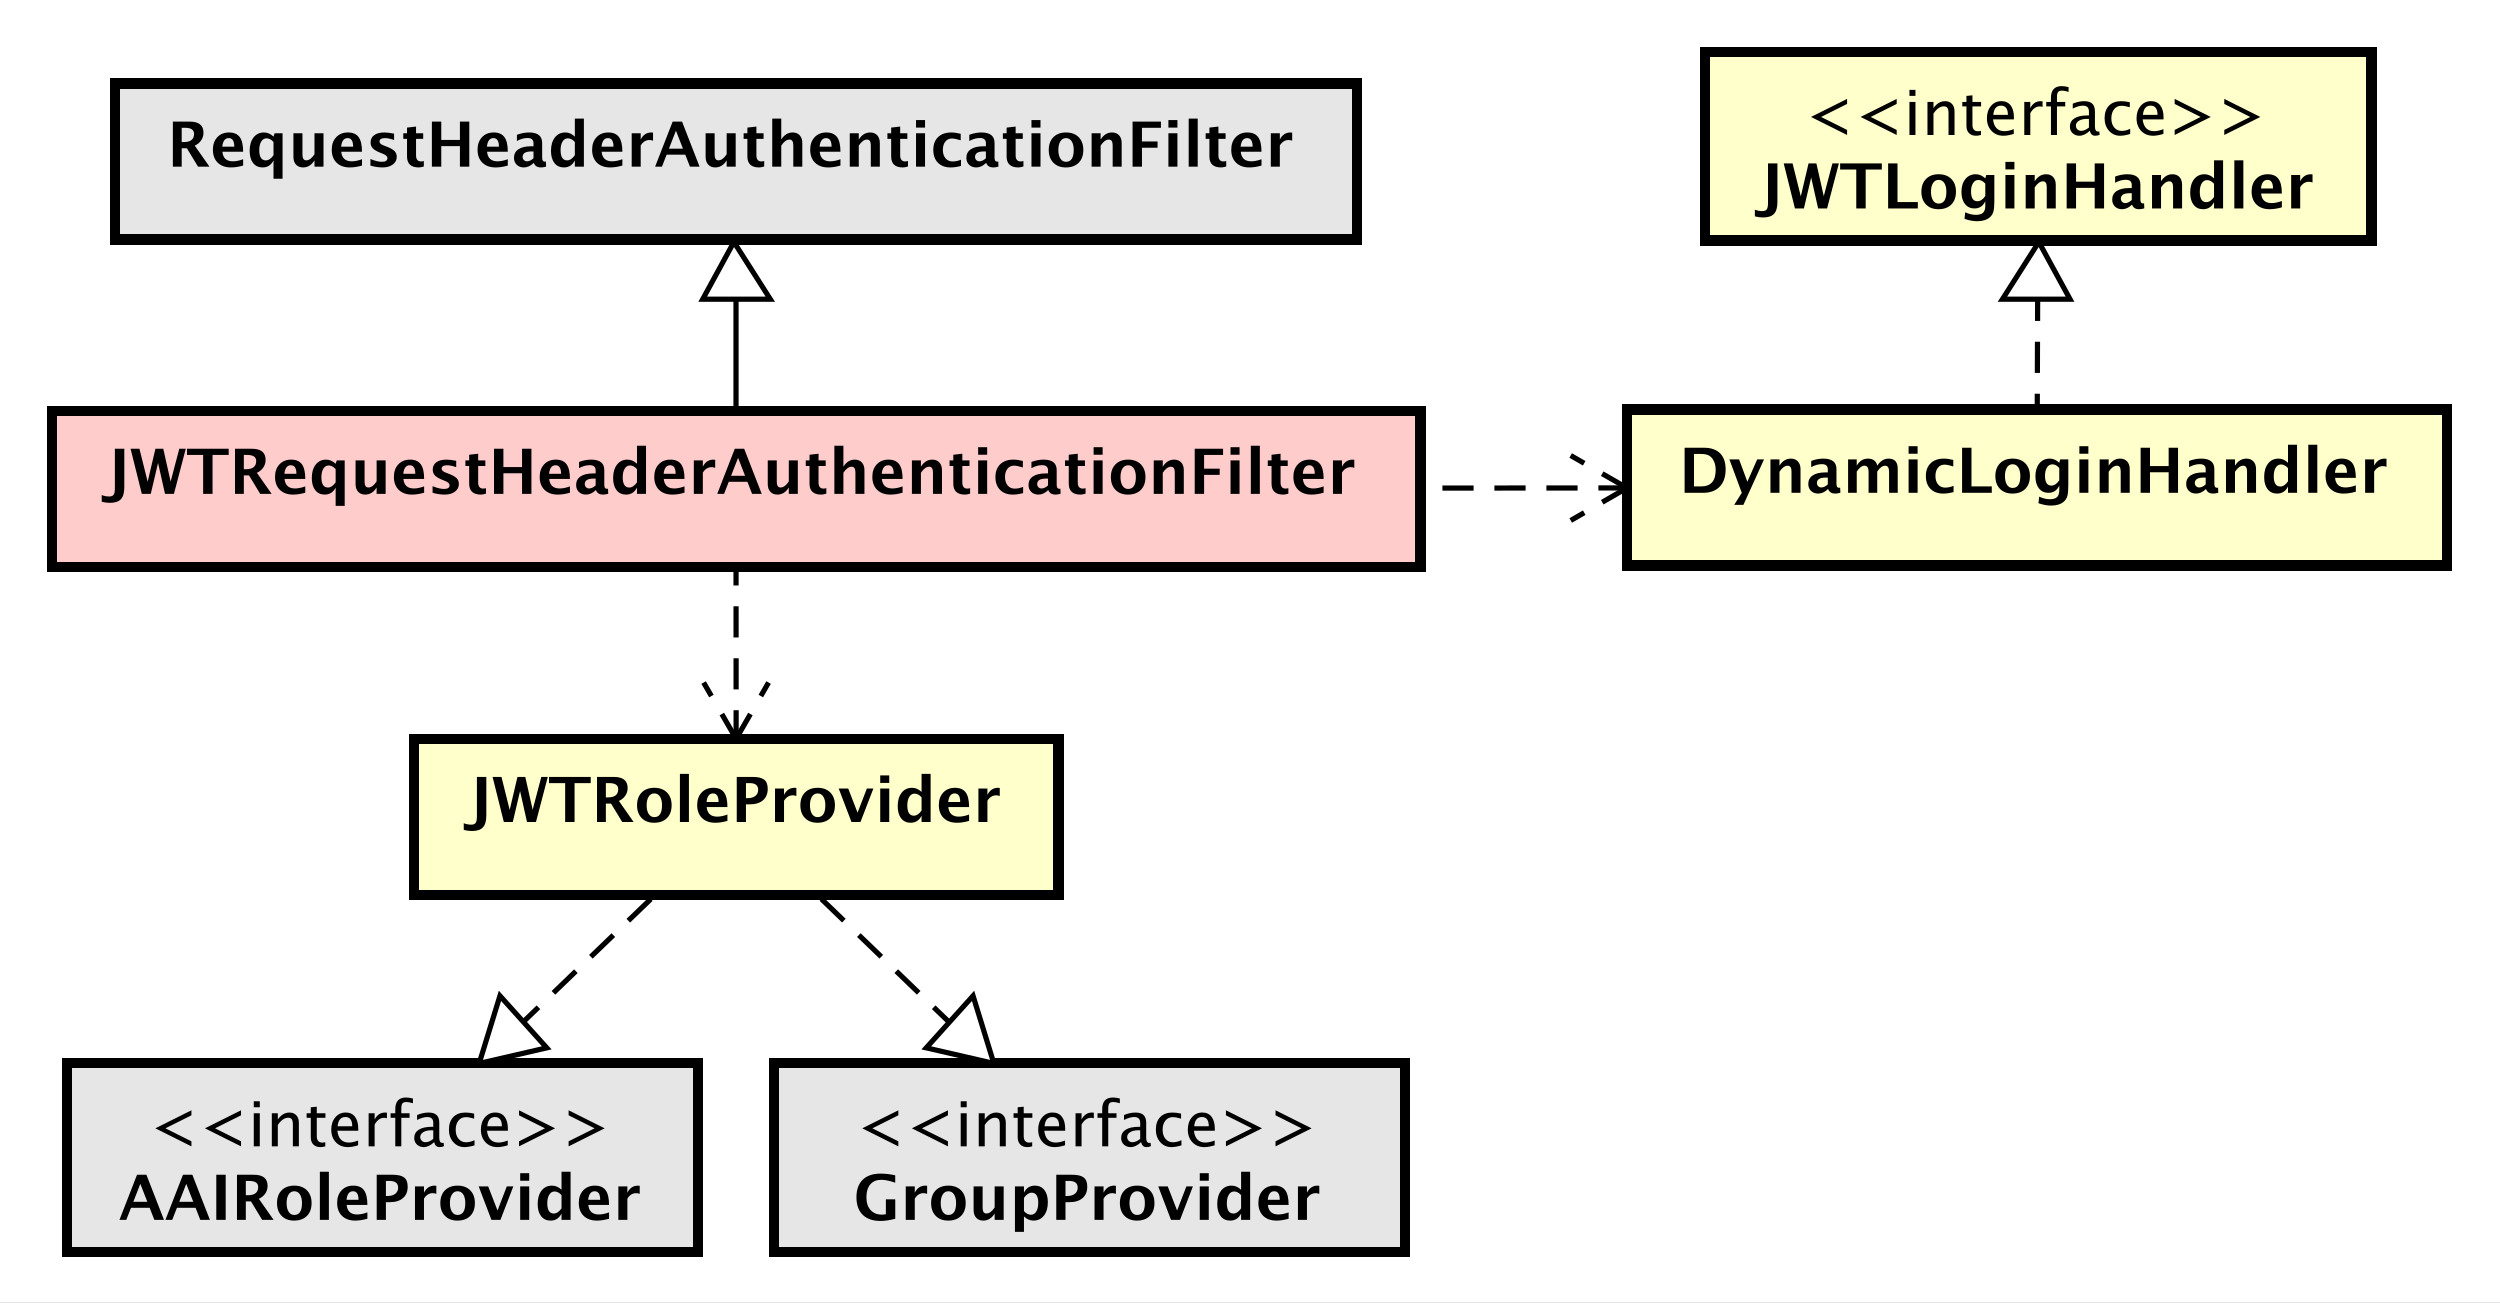 <?xml version="1.0" encoding="UTF-8"?>
<!DOCTYPE svg PUBLIC '-//W3C//DTD SVG 1.0//EN'
          'http://www.w3.org/TR/2001/REC-SVG-20010904/DTD/svg10.dtd'>
<svg xmlns:xlink="http://www.w3.org/1999/xlink" style="fill-opacity:1; color-rendering:auto; color-interpolation:auto; text-rendering:auto; stroke:black; stroke-linecap:square; stroke-miterlimit:10; shape-rendering:auto; stroke-opacity:1; fill:black; stroke-dasharray:none; font-weight:normal; stroke-width:1; font-family:'Dialog'; font-style:normal; stroke-linejoin:miter; font-size:12px; stroke-dashoffset:0; image-rendering:auto;" width="641" height="334" xmlns="http://www.w3.org/2000/svg"
><rect width="100%" height="100%" fill="#808080" stroke="none"/><!--Generated by the Batik Graphics2D SVG Generator--><defs id="genericDefs"
  /><g
  ><defs id="defs1"
    ><clipPath clipPathUnits="userSpaceOnUse" id="clipPath1"
      ><path d="M0 0 L641 0 L641 334 L0 334 L0 0 Z"
      /></clipPath
      ><clipPath clipPathUnits="userSpaceOnUse" id="clipPath2"
      ><path d="M117.805 144.415 L598.555 144.415 L598.555 394.915 L117.805 394.915 L117.805 144.415 Z"
      /></clipPath
      ><clipPath clipPathUnits="userSpaceOnUse" id="clipPath3"
      ><path d="M-20 -95.024 L460.75 -95.024 L460.75 155.476 L-20 155.476 L-20 -95.024 Z"
      /></clipPath
      ><clipPath clipPathUnits="userSpaceOnUse" id="clipPath4"
      ><path d="M-32.195 -32.098 L448.555 -32.098 L448.555 218.402 L-32.195 218.402 L-32.195 -32.098 Z"
      /></clipPath
      ><clipPath clipPathUnits="userSpaceOnUse" id="clipPath5"
      ><path d="M-322.976 -94.829 L157.774 -94.829 L157.774 155.671 L-322.976 155.671 L-322.976 -94.829 Z"
      /></clipPath
      ><clipPath clipPathUnits="userSpaceOnUse" id="clipPath6"
      ><path d="M-347.075 -26 L133.675 -26 L133.675 224.5 L-347.075 224.5 L-347.075 -26 Z"
      /></clipPath
      ><clipPath clipPathUnits="userSpaceOnUse" id="clipPath7"
      ><path d="M-337.976 -40.133 L142.774 -40.133 L142.774 210.367 L-337.976 210.367 L-337.976 -40.133 Z"
      /></clipPath
      ><clipPath clipPathUnits="userSpaceOnUse" id="clipPath8"
      ><path d="M-89.634 -158.146 L391.116 -158.146 L391.116 92.354 L-89.634 92.354 L-89.634 -158.146 Z"
      /></clipPath
      ><clipPath clipPathUnits="userSpaceOnUse" id="clipPath9"
      ><path d="M-28.612 -220.537 L452.138 -220.537 L452.138 29.963 L-28.612 29.963 L-28.612 -220.537 Z"
      /></clipPath
      ><clipPath clipPathUnits="userSpaceOnUse" id="clipPath10"
      ><path d="M-22.877 -234.669 L457.873 -234.669 L457.873 15.831 L-22.877 15.831 L-22.877 -234.669 Z"
      /></clipPath
      ><clipPath clipPathUnits="userSpaceOnUse" id="clipPath11"
      ><path d="M-164.587 -220.537 L316.163 -220.537 L316.163 29.963 L-164.587 29.963 L-164.587 -220.537 Z"
      /></clipPath
      ><clipPath clipPathUnits="userSpaceOnUse" id="clipPath12"
      ><path d="M-164.22 -234.669 L316.53 -234.669 L316.53 15.831 L-164.22 15.831 L-164.22 -234.669 Z"
      /></clipPath
    ></defs
    ><g style="fill:white; stroke:white;"
    ><rect x="0" y="0" width="641" style="clip-path:url(#clipPath1); stroke:none;" height="334"
    /></g
    ><g transform="scale(1.333,1.333) translate(-117.805,-144.415)" style="fill:rgb(255,204,204); text-rendering:geometricPrecision; stroke-width:2; shape-rendering:crispEdges; stroke:rgb(255,204,204);"
    ><rect x="127.805" y="223.439" width="263.199" style="clip-path:url(#clipPath2); stroke:none;" height="30"
      /><rect x="127.805" y="223.439" width="263.199" style="clip-path:url(#clipPath2); fill:none; stroke:black;" height="30"
    /></g
    ><g style="text-rendering:optimizeLegibility; stroke-width:2; font-weight:bold; font-family:sans-serif;" transform="matrix(1.333,0,0,1.333,-157.073,-192.553) translate(137.805,239.439)"
    ><path d="M-0.398 1.523 L-0.41 0.234 Q0.293 0.51 1.037 0.51 Q1.658 0.51 1.893 0.164 Q2.127 -0.182 2.127 -1.078 L2.127 -8.672 L3.938 -8.672 L3.938 -1.272 Q3.938 0.328 3.287 1.031 Q2.637 1.734 1.16 1.734 Q0.422 1.734 -0.398 1.523 ZM7.307 0 L5.144 -8.672 L6.85 -8.672 L8.432 -2.326 L9.926 -8.672 L11.432 -8.672 L12.85 -2.361 L14.514 -8.672 L15.762 -8.672 L13.488 0 L11.766 0 L10.43 -5.947 L9.029 0 ZM19.102 0 L19.102 -7.482 L15.996 -7.482 L15.996 -8.672 L24.018 -8.672 L24.018 -7.482 L20.912 -7.482 L20.912 0 ZM25.23 0 L25.23 -8.672 L28.477 -8.672 Q31.119 -8.672 31.119 -6.521 Q31.119 -5.719 30.671 -5.06 Q30.223 -4.4 29.438 -4.049 L32.273 0 L30.076 0 L27.926 -3.545 L26.93 -3.545 L26.93 0 ZM26.93 -4.734 L27.346 -4.734 Q29.309 -4.734 29.309 -6.322 Q29.309 -7.482 27.557 -7.482 L26.93 -7.482 ZM38.748 -0.217 Q37.512 0.146 36.404 0.146 Q34.793 0.146 33.861 -0.768 Q32.93 -1.682 32.93 -3.264 Q32.93 -4.758 33.782 -5.669 Q34.635 -6.58 36.035 -6.58 Q37.447 -6.58 38.098 -5.689 Q38.748 -4.799 38.748 -2.871 L34.758 -2.871 Q34.934 -1.031 36.779 -1.031 Q37.652 -1.031 38.748 -1.435 ZM34.734 -3.85 L37.043 -3.85 Q37.043 -5.496 35.982 -5.496 Q34.904 -5.496 34.734 -3.85 ZM44.59 2.314 L44.59 -1.213 Q43.922 0.146 42.486 0.146 Q41.326 0.146 40.664 -0.703 Q40.002 -1.553 40.002 -3.041 Q40.002 -4.658 40.749 -5.619 Q41.496 -6.58 42.756 -6.58 Q43.764 -6.58 44.59 -5.783 L44.807 -6.434 L46.33 -6.434 L46.33 2.314 ZM44.59 -4.752 Q43.963 -5.455 43.248 -5.455 Q42.609 -5.455 42.228 -4.84 Q41.848 -4.225 41.848 -3.188 Q41.848 -1.213 43.113 -1.213 Q43.887 -1.213 44.59 -2.203 ZM52.471 0 L52.471 -1.213 Q51.627 0.146 50.279 0.146 Q49.418 0.146 48.92 -0.398 Q48.422 -0.943 48.422 -1.887 L48.422 -6.434 L50.156 -6.434 L50.156 -2.314 Q50.156 -1.219 50.889 -1.219 Q51.709 -1.219 52.471 -2.385 L52.471 -6.434 L54.205 -6.434 L54.205 0 ZM61.611 -0.217 Q60.375 0.146 59.268 0.146 Q57.656 0.146 56.725 -0.768 Q55.793 -1.682 55.793 -3.264 Q55.793 -4.758 56.645 -5.669 Q57.498 -6.58 58.898 -6.58 Q60.31 -6.58 60.961 -5.689 Q61.611 -4.799 61.611 -2.871 L57.621 -2.871 Q57.797 -1.031 59.643 -1.031 Q60.516 -1.031 61.611 -1.435 ZM57.598 -3.85 L59.906 -3.85 Q59.906 -5.496 58.846 -5.496 Q57.768 -5.496 57.598 -3.85 ZM63.234 -0.205 L63.234 -1.477 Q64.523 -0.938 65.438 -0.938 Q66.504 -0.938 66.504 -1.664 Q66.504 -2.133 65.625 -2.484 L65.039 -2.719 Q64.084 -3.106 63.674 -3.551 Q63.264 -3.996 63.264 -4.652 Q63.264 -5.566 63.961 -6.073 Q64.658 -6.58 65.912 -6.58 Q66.697 -6.58 67.781 -6.352 L67.781 -5.133 Q66.738 -5.496 66.053 -5.496 Q64.975 -5.496 64.975 -4.828 Q64.975 -4.389 65.772 -4.084 L66.275 -3.891 Q67.406 -3.463 67.849 -3.023 Q68.291 -2.584 68.291 -1.893 Q68.291 -0.984 67.538 -0.419 Q66.785 0.146 65.578 0.146 Q64.418 0.146 63.234 -0.205 ZM73.506 -0.035 Q72.885 0.146 72.527 0.146 Q70.272 0.146 70.272 -1.963 L70.272 -5.35 L69.551 -5.35 L69.551 -6.434 L70.272 -6.434 L70.272 -7.518 L72.006 -7.717 L72.006 -6.434 L73.383 -6.434 L73.383 -5.35 L72.006 -5.35 L72.006 -2.191 Q72.006 -1.008 72.973 -1.008 Q73.195 -1.008 73.506 -1.09 ZM75.053 0 L75.053 -8.672 L76.857 -8.672 L76.857 -5.15 L80.443 -5.15 L80.443 -8.672 L82.248 -8.672 L82.248 0 L80.443 0 L80.443 -3.955 L76.857 -3.955 L76.857 0 ZM89.654 -0.217 Q88.418 0.146 87.311 0.146 Q85.699 0.146 84.768 -0.768 Q83.836 -1.682 83.836 -3.264 Q83.836 -4.758 84.689 -5.669 Q85.541 -6.58 86.941 -6.58 Q88.353 -6.58 89.004 -5.689 Q89.654 -4.799 89.654 -2.871 L85.664 -2.871 Q85.84 -1.031 87.686 -1.031 Q88.559 -1.031 89.654 -1.435 ZM85.641 -3.85 L87.949 -3.85 Q87.949 -5.496 86.889 -5.496 Q85.811 -5.496 85.641 -3.85 ZM94.6 -0.691 Q93.732 0.146 92.742 0.146 Q91.898 0.146 91.371 -0.369 Q90.844 -0.885 90.844 -1.705 Q90.844 -2.772 91.696 -3.349 Q92.549 -3.926 94.137 -3.926 L94.6 -3.926 L94.6 -4.512 Q94.6 -5.514 93.457 -5.514 Q92.443 -5.514 91.406 -4.939 L91.406 -6.135 Q92.584 -6.58 93.738 -6.58 Q96.264 -6.58 96.264 -4.57 L96.264 -1.723 Q96.264 -0.967 96.75 -0.967 Q96.838 -0.967 96.978 -0.99 L97.019 -0.018 Q96.469 0.146 96.047 0.146 Q94.981 0.146 94.676 -0.691 ZM94.6 -1.623 L94.6 -2.93 L94.189 -2.93 Q92.508 -2.93 92.508 -1.875 Q92.508 -1.518 92.751 -1.274 Q92.994 -1.031 93.352 -1.031 Q93.961 -1.031 94.6 -1.623 ZM102.551 0 L102.551 -1.213 Q101.883 0.146 100.447 0.146 Q99.287 0.146 98.625 -0.703 Q97.963 -1.553 97.963 -3.041 Q97.963 -4.658 98.71 -5.619 Q99.457 -6.58 100.717 -6.58 Q101.725 -6.58 102.551 -5.783 L102.551 -9.252 L104.291 -9.252 L104.291 0 ZM102.551 -4.752 Q101.924 -5.455 101.209 -5.455 Q100.57 -5.455 100.189 -4.84 Q99.809 -4.225 99.809 -3.188 Q99.809 -1.213 101.074 -1.213 Q101.848 -1.213 102.551 -2.203 ZM111.691 -0.217 Q110.455 0.146 109.348 0.146 Q107.736 0.146 106.805 -0.768 Q105.873 -1.682 105.873 -3.264 Q105.873 -4.758 106.726 -5.669 Q107.578 -6.58 108.978 -6.58 Q110.391 -6.58 111.041 -5.689 Q111.691 -4.799 111.691 -2.871 L107.701 -2.871 Q107.877 -1.031 109.723 -1.031 Q110.596 -1.031 111.691 -1.435 ZM107.678 -3.85 L109.986 -3.85 Q109.986 -5.496 108.926 -5.496 Q107.848 -5.496 107.678 -3.85 ZM113.484 0 L113.484 -6.434 L115.219 -6.434 L115.219 -5.221 Q115.893 -6.58 117.269 -6.58 Q117.434 -6.58 117.592 -6.545 L117.592 -4.998 Q117.223 -5.133 116.906 -5.133 Q115.869 -5.133 115.219 -4.084 L115.219 0 ZM117.99 0 L121.365 -8.672 L123.17 -8.672 L126.545 0 L124.693 0 L123.791 -2.314 L120.205 -2.314 L119.303 0 ZM120.65 -3.469 L123.346 -3.469 L121.998 -6.926 ZM131.754 0 L131.754 -1.213 Q130.91 0.146 129.562 0.146 Q128.701 0.146 128.203 -0.398 Q127.705 -0.943 127.705 -1.887 L127.705 -6.434 L129.44 -6.434 L129.44 -2.314 Q129.44 -1.219 130.172 -1.219 Q130.992 -1.219 131.754 -2.385 L131.754 -6.434 L133.488 -6.434 L133.488 0 ZM138.973 -0.035 Q138.352 0.146 137.994 0.146 Q135.738 0.146 135.738 -1.963 L135.738 -5.35 L135.018 -5.35 L135.018 -6.434 L135.738 -6.434 L135.738 -7.518 L137.473 -7.717 L137.473 -6.434 L138.85 -6.434 L138.85 -5.35 L137.473 -5.35 L137.473 -2.191 Q137.473 -1.008 138.44 -1.008 Q138.662 -1.008 138.973 -1.09 ZM140.519 0 L140.519 -9.252 L142.254 -9.252 L142.254 -5.221 Q143.103 -6.58 144.445 -6.58 Q145.307 -6.58 145.805 -6.035 Q146.303 -5.49 146.303 -4.547 L146.303 0 L144.568 0 L144.568 -4.119 Q144.568 -5.215 143.842 -5.215 Q143.016 -5.215 142.254 -4.049 L142.254 0 ZM153.639 -0.217 Q152.402 0.146 151.295 0.146 Q149.684 0.146 148.752 -0.768 Q147.82 -1.682 147.82 -3.264 Q147.82 -4.758 148.673 -5.669 Q149.525 -6.58 150.926 -6.58 Q152.338 -6.58 152.988 -5.689 Q153.639 -4.799 153.639 -2.871 L149.648 -2.871 Q149.824 -1.031 151.67 -1.031 Q152.543 -1.031 153.639 -1.435 ZM149.625 -3.85 L151.934 -3.85 Q151.934 -5.496 150.873 -5.496 Q149.795 -5.496 149.625 -3.85 ZM155.432 0 L155.432 -6.434 L157.166 -6.434 L157.166 -5.221 Q158.016 -6.58 159.357 -6.58 Q160.219 -6.58 160.717 -6.035 Q161.215 -5.49 161.215 -4.547 L161.215 0 L159.481 0 L159.481 -4.119 Q159.481 -5.215 158.754 -5.215 Q157.928 -5.215 157.166 -4.049 L157.166 0 ZM166.629 -0.035 Q166.008 0.146 165.65 0.146 Q163.394 0.146 163.394 -1.963 L163.394 -5.35 L162.674 -5.35 L162.674 -6.434 L163.394 -6.434 L163.394 -7.518 L165.129 -7.717 L165.129 -6.434 L166.506 -6.434 L166.506 -5.35 L165.129 -5.35 L165.129 -2.191 Q165.129 -1.008 166.096 -1.008 Q166.318 -1.008 166.629 -1.09 ZM168.176 0 L168.176 -6.434 L169.91 -6.434 L169.91 0 ZM168.176 -7.518 L168.176 -8.965 L169.91 -8.965 L169.91 -7.518 ZM176.824 -0.141 Q175.746 0.146 174.826 0.146 Q173.285 0.146 172.392 -0.759 Q171.498 -1.664 171.498 -3.223 Q171.498 -4.799 172.418 -5.689 Q173.338 -6.58 174.961 -6.58 Q175.746 -6.58 176.772 -6.328 L176.772 -5.074 Q175.705 -5.42 175.066 -5.42 Q174.287 -5.42 173.812 -4.822 Q173.338 -4.225 173.338 -3.234 Q173.338 -2.221 173.851 -1.611 Q174.363 -1.002 175.219 -1.002 Q175.998 -1.002 176.824 -1.342 ZM181.617 -0.691 Q180.75 0.146 179.76 0.146 Q178.916 0.146 178.389 -0.369 Q177.861 -0.885 177.861 -1.705 Q177.861 -2.772 178.714 -3.349 Q179.566 -3.926 181.154 -3.926 L181.617 -3.926 L181.617 -4.512 Q181.617 -5.514 180.475 -5.514 Q179.461 -5.514 178.424 -4.939 L178.424 -6.135 Q179.602 -6.58 180.756 -6.58 Q183.281 -6.58 183.281 -4.57 L183.281 -1.723 Q183.281 -0.967 183.768 -0.967 Q183.856 -0.967 183.996 -0.99 L184.037 -0.018 Q183.486 0.146 183.065 0.146 Q181.998 0.146 181.693 -0.691 ZM181.617 -1.623 L181.617 -2.93 L181.207 -2.93 Q179.525 -2.93 179.525 -1.875 Q179.525 -1.518 179.769 -1.274 Q180.012 -1.031 180.369 -1.031 Q180.978 -1.031 181.617 -1.623 ZM188.836 -0.035 Q188.215 0.146 187.857 0.146 Q185.602 0.146 185.602 -1.963 L185.602 -5.35 L184.881 -5.35 L184.881 -6.434 L185.602 -6.434 L185.602 -7.518 L187.336 -7.717 L187.336 -6.434 L188.713 -6.434 L188.713 -5.35 L187.336 -5.35 L187.336 -2.191 Q187.336 -1.008 188.303 -1.008 Q188.525 -1.008 188.836 -1.09 ZM190.383 0 L190.383 -6.434 L192.117 -6.434 L192.117 0 ZM190.383 -7.518 L190.383 -8.965 L192.117 -8.965 L192.117 -7.518 ZM196.986 0.146 Q195.481 0.146 194.593 -0.765 Q193.705 -1.676 193.705 -3.217 Q193.705 -4.775 194.599 -5.678 Q195.492 -6.58 197.027 -6.58 Q198.568 -6.58 199.462 -5.678 Q200.356 -4.775 200.356 -3.228 Q200.356 -1.647 199.459 -0.75 Q198.562 0.146 196.986 0.146 ZM197.016 -0.938 Q198.51 -0.938 198.51 -3.228 Q198.51 -4.277 198.114 -4.887 Q197.719 -5.496 197.027 -5.496 Q196.342 -5.496 195.946 -4.887 Q195.551 -4.277 195.551 -3.217 Q195.551 -2.168 195.943 -1.553 Q196.336 -0.938 197.016 -0.938 ZM201.949 0 L201.949 -6.434 L203.684 -6.434 L203.684 -5.221 Q204.533 -6.58 205.875 -6.58 Q206.736 -6.58 207.234 -6.035 Q207.732 -5.49 207.732 -4.547 L207.732 0 L205.998 0 L205.998 -4.119 Q205.998 -5.215 205.272 -5.215 Q204.445 -5.215 203.684 -4.049 L203.684 0 ZM209.83 0 L209.83 -8.672 L215.285 -8.672 L215.285 -7.482 L211.635 -7.482 L211.635 -4.846 L214.635 -4.846 L214.635 -3.65 L211.635 -3.65 L211.635 0 ZM216.721 0 L216.721 -6.434 L218.455 -6.434 L218.455 0 ZM216.721 -7.518 L216.721 -8.965 L218.455 -8.965 L218.455 -7.518 ZM220.623 0 L220.623 -9.252 L222.357 -9.252 L222.357 0 ZM227.842 -0.035 Q227.221 0.146 226.863 0.146 Q224.607 0.146 224.607 -1.963 L224.607 -5.35 L223.887 -5.35 L223.887 -6.434 L224.607 -6.434 L224.607 -7.518 L226.342 -7.717 L226.342 -6.434 L227.719 -6.434 L227.719 -5.35 L226.342 -5.35 L226.342 -2.191 Q226.342 -1.008 227.309 -1.008 Q227.531 -1.008 227.842 -1.09 ZM234.627 -0.217 Q233.391 0.146 232.283 0.146 Q230.672 0.146 229.74 -0.768 Q228.809 -1.682 228.809 -3.264 Q228.809 -4.758 229.661 -5.669 Q230.514 -6.58 231.914 -6.58 Q233.326 -6.58 233.977 -5.689 Q234.627 -4.799 234.627 -2.871 L230.637 -2.871 Q230.812 -1.031 232.658 -1.031 Q233.531 -1.031 234.627 -1.435 ZM230.613 -3.85 L232.922 -3.85 Q232.922 -5.496 231.861 -5.496 Q230.783 -5.496 230.613 -3.85 ZM236.42 0 L236.42 -6.434 L238.154 -6.434 L238.154 -5.221 Q238.828 -6.58 240.205 -6.58 Q240.369 -6.58 240.527 -6.545 L240.527 -4.998 Q240.158 -5.133 239.842 -5.133 Q238.805 -5.133 238.154 -4.084 L238.154 0 Z" style="stroke:none; clip-path:url(#clipPath3);"
    /></g
    ><g transform="matrix(1.333,0,0,1.333,-157.073,-192.553)" style="fill:rgb(230,230,230); text-rendering:geometricPrecision; font-family:sans-serif; shape-rendering:crispEdges; stroke:rgb(230,230,230); font-weight:bold; stroke-width:2;"
    ><rect x="140" y="160.512" width="238.811" style="clip-path:url(#clipPath2); stroke:none;" height="30"
      /><rect x="140" y="160.512" width="238.811" style="clip-path:url(#clipPath2); fill:none; stroke:black;" height="30"
    /></g
    ><g style="text-rendering:optimizeLegibility; stroke-width:2; font-weight:bold; font-family:sans-serif;" transform="matrix(1.333,0,0,1.333,-157.073,-192.553) translate(150,176.512)"
    ><path d="M1.084 0 L1.084 -8.672 L4.33 -8.672 Q6.973 -8.672 6.973 -6.521 Q6.973 -5.719 6.524 -5.06 Q6.076 -4.4 5.291 -4.049 L8.127 0 L5.93 0 L3.779 -3.545 L2.783 -3.545 L2.783 0 ZM2.783 -4.734 L3.199 -4.734 Q5.162 -4.734 5.162 -6.322 Q5.162 -7.482 3.41 -7.482 L2.783 -7.482 ZM14.602 -0.217 Q13.365 0.146 12.258 0.146 Q10.646 0.146 9.715 -0.768 Q8.783 -1.682 8.783 -3.264 Q8.783 -4.758 9.636 -5.669 Q10.488 -6.58 11.889 -6.58 Q13.301 -6.58 13.951 -5.689 Q14.602 -4.799 14.602 -2.871 L10.611 -2.871 Q10.787 -1.031 12.633 -1.031 Q13.506 -1.031 14.602 -1.435 ZM10.588 -3.85 L12.896 -3.85 Q12.896 -5.496 11.836 -5.496 Q10.758 -5.496 10.588 -3.85 ZM20.443 2.314 L20.443 -1.213 Q19.775 0.146 18.34 0.146 Q17.18 0.146 16.518 -0.703 Q15.855 -1.553 15.855 -3.041 Q15.855 -4.658 16.602 -5.619 Q17.35 -6.58 18.609 -6.58 Q19.617 -6.58 20.443 -5.783 L20.66 -6.434 L22.184 -6.434 L22.184 2.314 ZM20.443 -4.752 Q19.816 -5.455 19.102 -5.455 Q18.463 -5.455 18.082 -4.84 Q17.701 -4.225 17.701 -3.188 Q17.701 -1.213 18.967 -1.213 Q19.74 -1.213 20.443 -2.203 ZM28.324 0 L28.324 -1.213 Q27.48 0.146 26.133 0.146 Q25.271 0.146 24.773 -0.398 Q24.275 -0.943 24.275 -1.887 L24.275 -6.434 L26.01 -6.434 L26.01 -2.314 Q26.01 -1.219 26.742 -1.219 Q27.562 -1.219 28.324 -2.385 L28.324 -6.434 L30.059 -6.434 L30.059 0 ZM37.465 -0.217 Q36.228 0.146 35.121 0.146 Q33.51 0.146 32.578 -0.768 Q31.646 -1.682 31.646 -3.264 Q31.646 -4.758 32.499 -5.669 Q33.352 -6.58 34.752 -6.58 Q36.164 -6.58 36.815 -5.689 Q37.465 -4.799 37.465 -2.871 L33.475 -2.871 Q33.65 -1.031 35.496 -1.031 Q36.369 -1.031 37.465 -1.435 ZM33.451 -3.85 L35.76 -3.85 Q35.76 -5.496 34.699 -5.496 Q33.621 -5.496 33.451 -3.85 ZM39.088 -0.205 L39.088 -1.477 Q40.377 -0.938 41.291 -0.938 Q42.357 -0.938 42.357 -1.664 Q42.357 -2.133 41.478 -2.484 L40.893 -2.719 Q39.938 -3.106 39.527 -3.551 Q39.117 -3.996 39.117 -4.652 Q39.117 -5.566 39.815 -6.073 Q40.512 -6.58 41.766 -6.58 Q42.551 -6.58 43.635 -6.352 L43.635 -5.133 Q42.592 -5.496 41.906 -5.496 Q40.828 -5.496 40.828 -4.828 Q40.828 -4.389 41.625 -4.084 L42.129 -3.891 Q43.26 -3.463 43.702 -3.023 Q44.145 -2.584 44.145 -1.893 Q44.145 -0.984 43.392 -0.419 Q42.639 0.146 41.432 0.146 Q40.272 0.146 39.088 -0.205 ZM49.359 -0.035 Q48.738 0.146 48.381 0.146 Q46.125 0.146 46.125 -1.963 L46.125 -5.35 L45.404 -5.35 L45.404 -6.434 L46.125 -6.434 L46.125 -7.518 L47.859 -7.717 L47.859 -6.434 L49.236 -6.434 L49.236 -5.35 L47.859 -5.35 L47.859 -2.191 Q47.859 -1.008 48.826 -1.008 Q49.049 -1.008 49.359 -1.09 ZM50.906 0 L50.906 -8.672 L52.711 -8.672 L52.711 -5.15 L56.297 -5.15 L56.297 -8.672 L58.102 -8.672 L58.102 0 L56.297 0 L56.297 -3.955 L52.711 -3.955 L52.711 0 ZM65.508 -0.217 Q64.272 0.146 63.164 0.146 Q61.553 0.146 60.621 -0.768 Q59.69 -1.682 59.69 -3.264 Q59.69 -4.758 60.542 -5.669 Q61.395 -6.58 62.795 -6.58 Q64.207 -6.58 64.857 -5.689 Q65.508 -4.799 65.508 -2.871 L61.518 -2.871 Q61.693 -1.031 63.539 -1.031 Q64.412 -1.031 65.508 -1.435 ZM61.494 -3.85 L63.803 -3.85 Q63.803 -5.496 62.742 -5.496 Q61.664 -5.496 61.494 -3.85 ZM70.453 -0.691 Q69.586 0.146 68.596 0.146 Q67.752 0.146 67.225 -0.369 Q66.697 -0.885 66.697 -1.705 Q66.697 -2.772 67.55 -3.349 Q68.402 -3.926 69.99 -3.926 L70.453 -3.926 L70.453 -4.512 Q70.453 -5.514 69.311 -5.514 Q68.297 -5.514 67.26 -4.939 L67.26 -6.135 Q68.438 -6.58 69.592 -6.58 Q72.117 -6.58 72.117 -4.57 L72.117 -1.723 Q72.117 -0.967 72.603 -0.967 Q72.691 -0.967 72.832 -0.99 L72.873 -0.018 Q72.322 0.146 71.9 0.146 Q70.834 0.146 70.529 -0.691 ZM70.453 -1.623 L70.453 -2.93 L70.043 -2.93 Q68.361 -2.93 68.361 -1.875 Q68.361 -1.518 68.605 -1.274 Q68.848 -1.031 69.205 -1.031 Q69.814 -1.031 70.453 -1.623 ZM78.404 0 L78.404 -1.213 Q77.736 0.146 76.301 0.146 Q75.141 0.146 74.478 -0.703 Q73.816 -1.553 73.816 -3.041 Q73.816 -4.658 74.564 -5.619 Q75.311 -6.58 76.57 -6.58 Q77.578 -6.58 78.404 -5.783 L78.404 -9.252 L80.144 -9.252 L80.144 0 ZM78.404 -4.752 Q77.777 -5.455 77.062 -5.455 Q76.424 -5.455 76.043 -4.84 Q75.662 -4.225 75.662 -3.188 Q75.662 -1.213 76.928 -1.213 Q77.701 -1.213 78.404 -2.203 ZM87.545 -0.217 Q86.309 0.146 85.201 0.146 Q83.59 0.146 82.658 -0.768 Q81.727 -1.682 81.727 -3.264 Q81.727 -4.758 82.579 -5.669 Q83.432 -6.58 84.832 -6.58 Q86.244 -6.58 86.894 -5.689 Q87.545 -4.799 87.545 -2.871 L83.555 -2.871 Q83.731 -1.031 85.576 -1.031 Q86.449 -1.031 87.545 -1.435 ZM83.531 -3.85 L85.84 -3.85 Q85.84 -5.496 84.779 -5.496 Q83.701 -5.496 83.531 -3.85 ZM89.338 0 L89.338 -6.434 L91.072 -6.434 L91.072 -5.221 Q91.746 -6.58 93.123 -6.58 Q93.287 -6.58 93.445 -6.545 L93.445 -4.998 Q93.076 -5.133 92.76 -5.133 Q91.723 -5.133 91.072 -4.084 L91.072 0 ZM93.844 0 L97.219 -8.672 L99.023 -8.672 L102.398 0 L100.547 0 L99.644 -2.314 L96.059 -2.314 L95.156 0 ZM96.504 -3.469 L99.199 -3.469 L97.852 -6.926 ZM107.607 0 L107.607 -1.213 Q106.764 0.146 105.416 0.146 Q104.555 0.146 104.057 -0.398 Q103.559 -0.943 103.559 -1.887 L103.559 -6.434 L105.293 -6.434 L105.293 -2.314 Q105.293 -1.219 106.025 -1.219 Q106.846 -1.219 107.607 -2.385 L107.607 -6.434 L109.342 -6.434 L109.342 0 ZM114.826 -0.035 Q114.205 0.146 113.848 0.146 Q111.592 0.146 111.592 -1.963 L111.592 -5.35 L110.871 -5.35 L110.871 -6.434 L111.592 -6.434 L111.592 -7.518 L113.326 -7.717 L113.326 -6.434 L114.703 -6.434 L114.703 -5.35 L113.326 -5.35 L113.326 -2.191 Q113.326 -1.008 114.293 -1.008 Q114.516 -1.008 114.826 -1.09 ZM116.373 0 L116.373 -9.252 L118.107 -9.252 L118.107 -5.221 Q118.957 -6.58 120.299 -6.58 Q121.16 -6.58 121.658 -6.035 Q122.156 -5.49 122.156 -4.547 L122.156 0 L120.422 0 L120.422 -4.119 Q120.422 -5.215 119.695 -5.215 Q118.869 -5.215 118.107 -4.049 L118.107 0 ZM129.492 -0.217 Q128.256 0.146 127.148 0.146 Q125.537 0.146 124.606 -0.768 Q123.674 -1.682 123.674 -3.264 Q123.674 -4.758 124.526 -5.669 Q125.379 -6.58 126.779 -6.58 Q128.191 -6.58 128.842 -5.689 Q129.492 -4.799 129.492 -2.871 L125.502 -2.871 Q125.678 -1.031 127.523 -1.031 Q128.397 -1.031 129.492 -1.435 ZM125.478 -3.85 L127.787 -3.85 Q127.787 -5.496 126.727 -5.496 Q125.648 -5.496 125.478 -3.85 ZM131.285 0 L131.285 -6.434 L133.019 -6.434 L133.019 -5.221 Q133.869 -6.58 135.211 -6.58 Q136.072 -6.58 136.57 -6.035 Q137.068 -5.49 137.068 -4.547 L137.068 0 L135.334 0 L135.334 -4.119 Q135.334 -5.215 134.607 -5.215 Q133.781 -5.215 133.019 -4.049 L133.019 0 ZM142.482 -0.035 Q141.861 0.146 141.504 0.146 Q139.248 0.146 139.248 -1.963 L139.248 -5.35 L138.527 -5.35 L138.527 -6.434 L139.248 -6.434 L139.248 -7.518 L140.982 -7.717 L140.982 -6.434 L142.359 -6.434 L142.359 -5.35 L140.982 -5.35 L140.982 -2.191 Q140.982 -1.008 141.949 -1.008 Q142.172 -1.008 142.482 -1.09 ZM144.029 0 L144.029 -6.434 L145.764 -6.434 L145.764 0 ZM144.029 -7.518 L144.029 -8.965 L145.764 -8.965 L145.764 -7.518 ZM152.678 -0.141 Q151.6 0.146 150.68 0.146 Q149.139 0.146 148.245 -0.759 Q147.352 -1.664 147.352 -3.223 Q147.352 -4.799 148.272 -5.689 Q149.191 -6.58 150.815 -6.58 Q151.6 -6.58 152.625 -6.328 L152.625 -5.074 Q151.559 -5.42 150.92 -5.42 Q150.141 -5.42 149.666 -4.822 Q149.191 -4.225 149.191 -3.234 Q149.191 -2.221 149.704 -1.611 Q150.217 -1.002 151.072 -1.002 Q151.852 -1.002 152.678 -1.342 ZM157.471 -0.691 Q156.603 0.146 155.613 0.146 Q154.769 0.146 154.242 -0.369 Q153.715 -0.885 153.715 -1.705 Q153.715 -2.772 154.567 -3.349 Q155.42 -3.926 157.008 -3.926 L157.471 -3.926 L157.471 -4.512 Q157.471 -5.514 156.328 -5.514 Q155.315 -5.514 154.277 -4.939 L154.277 -6.135 Q155.455 -6.58 156.609 -6.58 Q159.135 -6.58 159.135 -4.57 L159.135 -1.723 Q159.135 -0.967 159.621 -0.967 Q159.709 -0.967 159.85 -0.99 L159.891 -0.018 Q159.34 0.146 158.918 0.146 Q157.852 0.146 157.547 -0.691 ZM157.471 -1.623 L157.471 -2.93 L157.06 -2.93 Q155.379 -2.93 155.379 -1.875 Q155.379 -1.518 155.622 -1.274 Q155.865 -1.031 156.223 -1.031 Q156.832 -1.031 157.471 -1.623 ZM164.69 -0.035 Q164.068 0.146 163.711 0.146 Q161.455 0.146 161.455 -1.963 L161.455 -5.35 L160.734 -5.35 L160.734 -6.434 L161.455 -6.434 L161.455 -7.518 L163.19 -7.717 L163.19 -6.434 L164.566 -6.434 L164.566 -5.35 L163.19 -5.35 L163.19 -2.191 Q163.19 -1.008 164.156 -1.008 Q164.379 -1.008 164.69 -1.09 ZM166.236 0 L166.236 -6.434 L167.971 -6.434 L167.971 0 ZM166.236 -7.518 L166.236 -8.965 L167.971 -8.965 L167.971 -7.518 ZM172.84 0.146 Q171.334 0.146 170.446 -0.765 Q169.559 -1.676 169.559 -3.217 Q169.559 -4.775 170.452 -5.678 Q171.346 -6.58 172.881 -6.58 Q174.422 -6.58 175.315 -5.678 Q176.209 -4.775 176.209 -3.228 Q176.209 -1.647 175.312 -0.75 Q174.416 0.146 172.84 0.146 ZM172.869 -0.938 Q174.363 -0.938 174.363 -3.228 Q174.363 -4.277 173.968 -4.887 Q173.572 -5.496 172.881 -5.496 Q172.195 -5.496 171.8 -4.887 Q171.404 -4.277 171.404 -3.217 Q171.404 -2.168 171.797 -1.553 Q172.19 -0.938 172.869 -0.938 ZM177.803 0 L177.803 -6.434 L179.537 -6.434 L179.537 -5.221 Q180.387 -6.58 181.728 -6.58 Q182.59 -6.58 183.088 -6.035 Q183.586 -5.49 183.586 -4.547 L183.586 0 L181.852 0 L181.852 -4.119 Q181.852 -5.215 181.125 -5.215 Q180.299 -5.215 179.537 -4.049 L179.537 0 ZM185.684 0 L185.684 -8.672 L191.139 -8.672 L191.139 -7.482 L187.488 -7.482 L187.488 -4.846 L190.488 -4.846 L190.488 -3.65 L187.488 -3.65 L187.488 0 ZM192.574 0 L192.574 -6.434 L194.309 -6.434 L194.309 0 ZM192.574 -7.518 L192.574 -8.965 L194.309 -8.965 L194.309 -7.518 ZM196.477 0 L196.477 -9.252 L198.211 -9.252 L198.211 0 ZM203.695 -0.035 Q203.074 0.146 202.717 0.146 Q200.461 0.146 200.461 -1.963 L200.461 -5.35 L199.74 -5.35 L199.74 -6.434 L200.461 -6.434 L200.461 -7.518 L202.195 -7.717 L202.195 -6.434 L203.572 -6.434 L203.572 -5.35 L202.195 -5.35 L202.195 -2.191 Q202.195 -1.008 203.162 -1.008 Q203.385 -1.008 203.695 -1.09 ZM210.481 -0.217 Q209.244 0.146 208.137 0.146 Q206.525 0.146 205.594 -0.768 Q204.662 -1.682 204.662 -3.264 Q204.662 -4.758 205.515 -5.669 Q206.367 -6.58 207.768 -6.58 Q209.18 -6.58 209.83 -5.689 Q210.481 -4.799 210.481 -2.871 L206.49 -2.871 Q206.666 -1.031 208.512 -1.031 Q209.385 -1.031 210.481 -1.435 ZM206.467 -3.85 L208.775 -3.85 Q208.775 -5.496 207.715 -5.496 Q206.637 -5.496 206.467 -3.85 ZM212.273 0 L212.273 -6.434 L214.008 -6.434 L214.008 -5.221 Q214.682 -6.58 216.059 -6.58 Q216.223 -6.58 216.381 -6.545 L216.381 -4.998 Q216.012 -5.133 215.695 -5.133 Q214.658 -5.133 214.008 -4.084 L214.008 0 Z" style="stroke:none; clip-path:url(#clipPath4);"
    /></g
    ><g transform="matrix(1.333,0,0,1.333,-157.073,-192.553)" style="fill:rgb(255,255,204); text-rendering:geometricPrecision; font-family:sans-serif; shape-rendering:crispEdges; stroke:rgb(255,255,204); font-weight:bold; stroke-width:2;"
    ><rect x="430.781" y="223.244" width="157.717" style="clip-path:url(#clipPath2); stroke:none;" height="30"
      /><rect x="430.781" y="223.244" width="157.717" style="clip-path:url(#clipPath2); fill:none; stroke:black;" height="30"
    /></g
    ><g style="text-rendering:optimizeLegibility; stroke-width:2; font-weight:bold; font-family:sans-serif;" transform="matrix(1.333,0,0,1.333,-157.073,-192.553) translate(440.781,239.244)"
    ><path d="M1.084 0 L1.084 -8.672 L4.816 -8.672 Q6.832 -8.672 7.904 -7.603 Q8.977 -6.533 8.977 -4.518 Q8.977 -2.373 7.84 -1.187 Q6.703 0 4.658 0 ZM2.889 -1.23 L4.236 -1.23 Q5.66 -1.23 6.36 -2.019 Q7.061 -2.807 7.061 -4.412 Q7.061 -5.654 6.498 -6.481 Q6.111 -7.049 5.566 -7.266 Q5.021 -7.482 3.978 -7.482 L2.889 -7.482 ZM10.623 2.314 L12.082 0 L9.697 -6.434 L11.56 -6.434 L13.154 -2.133 L15.047 -6.434 L16.365 -6.434 L12.393 2.314 ZM17.596 0 L17.596 -6.434 L19.33 -6.434 L19.33 -5.221 Q20.18 -6.58 21.521 -6.58 Q22.383 -6.58 22.881 -6.035 Q23.379 -5.49 23.379 -4.547 L23.379 0 L21.645 0 L21.645 -4.119 Q21.645 -5.215 20.918 -5.215 Q20.092 -5.215 19.33 -4.049 L19.33 0 ZM28.629 -0.691 Q27.762 0.146 26.771 0.146 Q25.928 0.146 25.4 -0.369 Q24.873 -0.885 24.873 -1.705 Q24.873 -2.772 25.726 -3.349 Q26.578 -3.926 28.166 -3.926 L28.629 -3.926 L28.629 -4.512 Q28.629 -5.514 27.486 -5.514 Q26.473 -5.514 25.436 -4.939 L25.436 -6.135 Q26.613 -6.58 27.768 -6.58 Q30.293 -6.58 30.293 -4.57 L30.293 -1.723 Q30.293 -0.967 30.779 -0.967 Q30.867 -0.967 31.008 -0.99 L31.049 -0.018 Q30.498 0.146 30.076 0.146 Q29.01 0.146 28.705 -0.691 ZM28.629 -1.623 L28.629 -2.93 L28.219 -2.93 Q26.537 -2.93 26.537 -1.875 Q26.537 -1.518 26.78 -1.274 Q27.023 -1.031 27.381 -1.031 Q27.99 -1.031 28.629 -1.623 ZM32.531 0 L32.531 -6.434 L34.195 -6.434 L34.195 -5.221 Q34.957 -6.58 36.363 -6.58 Q37.09 -6.58 37.559 -6.223 Q38.027 -5.865 38.133 -5.221 Q39.035 -6.58 40.312 -6.58 Q42.076 -6.58 42.076 -4.635 L42.076 0 L40.412 0 L40.412 -4.066 Q40.412 -5.209 39.65 -5.209 Q38.871 -5.209 38.133 -4.084 L38.133 0 L36.469 0 L36.469 -4.066 Q36.469 -5.215 35.701 -5.215 Q34.934 -5.215 34.195 -4.084 L34.195 0 ZM44.168 0 L44.168 -6.434 L45.902 -6.434 L45.902 0 ZM44.168 -7.518 L44.168 -8.965 L45.902 -8.965 L45.902 -7.518 ZM52.816 -0.141 Q51.738 0.146 50.818 0.146 Q49.277 0.146 48.384 -0.759 Q47.49 -1.664 47.49 -3.223 Q47.49 -4.799 48.41 -5.689 Q49.33 -6.58 50.953 -6.58 Q51.738 -6.58 52.764 -6.328 L52.764 -5.074 Q51.697 -5.42 51.059 -5.42 Q50.279 -5.42 49.805 -4.822 Q49.33 -4.225 49.33 -3.234 Q49.33 -2.221 49.843 -1.611 Q50.355 -1.002 51.211 -1.002 Q51.99 -1.002 52.816 -1.342 ZM54.457 0 L54.457 -8.672 L56.262 -8.672 L56.262 -1.23 L60.17 -1.23 L60.17 0 ZM64.137 0.146 Q62.631 0.146 61.743 -0.765 Q60.855 -1.676 60.855 -3.217 Q60.855 -4.775 61.749 -5.678 Q62.643 -6.58 64.178 -6.58 Q65.719 -6.58 66.612 -5.678 Q67.506 -4.775 67.506 -3.228 Q67.506 -1.647 66.609 -0.75 Q65.713 0.146 64.137 0.146 ZM64.166 -0.938 Q65.66 -0.938 65.66 -3.228 Q65.66 -4.277 65.265 -4.887 Q64.869 -5.496 64.178 -5.496 Q63.492 -5.496 63.097 -4.887 Q62.701 -4.277 62.701 -3.217 Q62.701 -2.168 63.094 -1.553 Q63.486 -0.938 64.166 -0.938 ZM69.147 1.998 L69.287 0.738 Q70.359 1.23 71.332 1.23 Q72.293 1.23 72.721 0.82 Q73.148 0.41 73.148 -0.51 L73.148 -1.389 Q72.516 0 71.057 0 Q69.908 0 69.234 -0.858 Q68.561 -1.717 68.561 -3.182 Q68.561 -4.723 69.316 -5.651 Q70.072 -6.58 71.326 -6.58 Q72.311 -6.58 73.148 -5.783 L73.33 -6.434 L74.889 -6.434 L74.889 -1.523 Q74.889 -0.053 74.71 0.598 Q74.531 1.248 74.016 1.705 Q73.148 2.455 71.572 2.455 Q70.453 2.455 69.147 1.998 ZM73.148 -2.397 L73.148 -4.769 Q72.522 -5.479 71.836 -5.479 Q71.18 -5.479 70.793 -4.881 Q70.406 -4.283 70.406 -3.275 Q70.406 -1.389 71.619 -1.389 Q72.457 -1.389 73.148 -2.397 ZM77.016 0 L77.016 -6.434 L78.75 -6.434 L78.75 0 ZM77.016 -7.518 L77.016 -8.965 L78.75 -8.965 L78.75 -7.518 ZM80.918 0 L80.918 -6.434 L82.652 -6.434 L82.652 -5.221 Q83.502 -6.58 84.844 -6.58 Q85.705 -6.58 86.203 -6.035 Q86.701 -5.49 86.701 -4.547 L86.701 0 L84.967 0 L84.967 -4.119 Q84.967 -5.215 84.24 -5.215 Q83.414 -5.215 82.652 -4.049 L82.652 0 ZM88.799 0 L88.799 -8.672 L90.603 -8.672 L90.603 -5.15 L94.189 -5.15 L94.189 -8.672 L95.994 -8.672 L95.994 0 L94.189 0 L94.189 -3.955 L90.603 -3.955 L90.603 0 ZM101.314 -0.691 Q100.447 0.146 99.457 0.146 Q98.613 0.146 98.086 -0.369 Q97.559 -0.885 97.559 -1.705 Q97.559 -2.772 98.411 -3.349 Q99.264 -3.926 100.852 -3.926 L101.314 -3.926 L101.314 -4.512 Q101.314 -5.514 100.172 -5.514 Q99.158 -5.514 98.121 -4.939 L98.121 -6.135 Q99.299 -6.58 100.453 -6.58 Q102.978 -6.58 102.978 -4.57 L102.978 -1.723 Q102.978 -0.967 103.465 -0.967 Q103.553 -0.967 103.693 -0.99 L103.734 -0.018 Q103.184 0.146 102.762 0.146 Q101.695 0.146 101.391 -0.691 ZM101.314 -1.623 L101.314 -2.93 L100.904 -2.93 Q99.223 -2.93 99.223 -1.875 Q99.223 -1.518 99.466 -1.274 Q99.709 -1.031 100.066 -1.031 Q100.676 -1.031 101.314 -1.623 ZM105.217 0 L105.217 -6.434 L106.951 -6.434 L106.951 -5.221 Q107.801 -6.58 109.143 -6.58 Q110.004 -6.58 110.502 -6.035 Q111 -5.49 111 -4.547 L111 0 L109.266 0 L109.266 -4.119 Q109.266 -5.215 108.539 -5.215 Q107.713 -5.215 106.951 -4.049 L106.951 0 ZM117.147 0 L117.147 -1.213 Q116.478 0.146 115.043 0.146 Q113.883 0.146 113.221 -0.703 Q112.559 -1.553 112.559 -3.041 Q112.559 -4.658 113.306 -5.619 Q114.053 -6.58 115.312 -6.58 Q116.32 -6.58 117.147 -5.783 L117.147 -9.252 L118.887 -9.252 L118.887 0 ZM117.147 -4.752 Q116.519 -5.455 115.805 -5.455 Q115.166 -5.455 114.785 -4.84 Q114.404 -4.225 114.404 -3.188 Q114.404 -1.213 115.67 -1.213 Q116.443 -1.213 117.147 -2.203 ZM121.049 0 L121.049 -9.252 L122.783 -9.252 L122.783 0 ZM130.19 -0.217 Q128.953 0.146 127.846 0.146 Q126.234 0.146 125.303 -0.768 Q124.371 -1.682 124.371 -3.264 Q124.371 -4.758 125.224 -5.669 Q126.076 -6.58 127.477 -6.58 Q128.889 -6.58 129.539 -5.689 Q130.19 -4.799 130.19 -2.871 L126.199 -2.871 Q126.375 -1.031 128.221 -1.031 Q129.094 -1.031 130.19 -1.435 ZM126.176 -3.85 L128.484 -3.85 Q128.484 -5.496 127.424 -5.496 Q126.346 -5.496 126.176 -3.85 ZM131.982 0 L131.982 -6.434 L133.717 -6.434 L133.717 -5.221 Q134.391 -6.58 135.768 -6.58 Q135.932 -6.58 136.09 -6.545 L136.09 -4.998 Q135.721 -5.133 135.404 -5.133 Q134.367 -5.133 133.717 -4.084 L133.717 0 Z" style="stroke:none; clip-path:url(#clipPath5);"
    /></g
    ><g transform="matrix(1.333,0,0,1.333,-157.073,-192.553)" style="fill:rgb(255,255,204); text-rendering:geometricPrecision; font-family:sans-serif; shape-rendering:crispEdges; stroke:rgb(255,255,204); font-weight:bold; stroke-width:2;"
    ><rect x="445.781" y="154.415" width="128.198" style="clip-path:url(#clipPath2); stroke:none;" height="36.266"
      /><rect x="445.781" y="154.415" width="128.198" style="clip-path:url(#clipPath2); fill:none; stroke:black;" height="36.266"
    /></g
    ><g style="text-rendering:optimizeLegibility; stroke-width:2; font-family:sans-serif;" transform="matrix(1.333,0,0,1.333,-157.073,-192.553) translate(464.88,170.415)"
    ><path d="M8.238 0 L1.301 -3.469 L8.238 -6.938 L8.238 -5.971 L3.24 -3.469 L8.238 -0.973 ZM17.777 0 L10.84 -3.469 L17.777 -6.938 L17.777 -5.971 L12.779 -3.469 L17.777 -0.973 ZM20.232 0 L20.232 -6.363 L21.387 -6.363 L21.387 0 ZM20.232 -7.518 L20.232 -8.672 L21.387 -8.672 L21.387 -7.518 ZM23.701 0 L23.701 -6.363 L24.855 -6.363 L24.855 -5.168 Q25.77 -6.504 27.094 -6.504 Q27.92 -6.504 28.412 -5.979 Q28.904 -5.455 28.904 -4.57 L28.904 0 L27.75 0 L27.75 -4.195 Q27.75 -4.904 27.542 -5.206 Q27.334 -5.508 26.854 -5.508 Q25.793 -5.508 24.855 -4.119 L24.855 0 ZM33.059 0.146 Q32.18 0.146 31.688 -0.357 Q31.195 -0.861 31.195 -1.758 L31.195 -5.496 L30.398 -5.496 L30.398 -6.363 L31.195 -6.363 L31.195 -7.518 L32.35 -7.629 L32.35 -6.363 L34.014 -6.363 L34.014 -5.496 L32.35 -5.496 L32.35 -1.969 Q32.35 -0.721 33.428 -0.721 Q33.656 -0.721 33.984 -0.797 L33.984 0 Q33.451 0.146 33.059 0.146 ZM40.301 -0.205 Q39.141 0.146 38.315 0.146 Q36.908 0.146 36.02 -0.788 Q35.133 -1.723 35.133 -3.211 Q35.133 -4.658 35.915 -5.584 Q36.697 -6.51 37.916 -6.51 Q39.07 -6.51 39.7 -5.689 Q40.33 -4.869 40.33 -3.357 L40.324 -3 L36.31 -3 Q36.562 -0.732 38.531 -0.732 Q39.252 -0.732 40.301 -1.119 ZM36.363 -3.867 L39.17 -3.867 Q39.17 -5.643 37.846 -5.643 Q36.516 -5.643 36.363 -3.867 ZM42.322 0 L42.322 -6.363 L43.477 -6.363 L43.477 -5.168 Q44.162 -6.504 45.469 -6.504 Q45.645 -6.504 45.838 -6.475 L45.838 -5.396 Q45.539 -5.496 45.31 -5.496 Q44.215 -5.496 43.477 -4.195 L43.477 0 ZM48.609 -5.496 L48.609 0 L47.449 0 L47.449 -5.496 L46.547 -5.496 L46.547 -6.363 L47.449 -6.363 L47.449 -7.125 Q47.449 -9.398 49.523 -9.398 Q50.103 -9.398 50.842 -9.205 L50.842 -8.291 Q50.062 -8.531 49.594 -8.531 Q49.025 -8.531 48.817 -8.259 Q48.609 -7.986 48.609 -7.248 L48.609 -6.363 L50.197 -6.363 L50.197 -5.496 ZM54.926 -0.809 Q53.889 0.146 52.928 0.146 Q52.137 0.146 51.615 -0.349 Q51.094 -0.844 51.094 -1.6 Q51.094 -2.643 51.97 -3.202 Q52.846 -3.762 54.48 -3.762 L54.756 -3.762 L54.756 -4.529 Q54.756 -5.637 53.619 -5.637 Q52.705 -5.637 51.645 -5.074 L51.645 -6.029 Q52.81 -6.504 53.83 -6.504 Q54.897 -6.504 55.403 -6.023 Q55.91 -5.543 55.91 -4.529 L55.91 -1.647 Q55.91 -0.656 56.52 -0.656 Q56.596 -0.656 56.742 -0.68 L56.824 -0.041 Q56.432 0.146 55.957 0.146 Q55.148 0.146 54.926 -0.809 ZM54.756 -1.435 L54.756 -3.082 L54.369 -3.094 Q53.42 -3.094 52.834 -2.733 Q52.248 -2.373 52.248 -1.787 Q52.248 -1.371 52.541 -1.084 Q52.834 -0.797 53.256 -0.797 Q53.977 -0.797 54.756 -1.435 ZM60.756 0.146 Q59.467 0.146 58.617 -0.809 Q57.768 -1.764 57.768 -3.217 Q57.768 -4.769 58.608 -5.637 Q59.449 -6.504 60.955 -6.504 Q61.699 -6.504 62.619 -6.299 L62.619 -5.332 Q61.641 -5.619 61.025 -5.619 Q60.141 -5.619 59.605 -4.954 Q59.068 -4.289 59.068 -3.182 Q59.068 -2.109 59.619 -1.447 Q60.17 -0.785 61.06 -0.785 Q61.852 -0.785 62.69 -1.19 L62.69 -0.193 Q61.57 0.146 60.756 0.146 ZM69.082 -0.205 Q67.922 0.146 67.096 0.146 Q65.689 0.146 64.802 -0.788 Q63.914 -1.723 63.914 -3.211 Q63.914 -4.658 64.696 -5.584 Q65.478 -6.51 66.697 -6.51 Q67.852 -6.51 68.481 -5.689 Q69.111 -4.869 69.111 -3.357 L69.106 -3 L65.092 -3 Q65.344 -0.732 67.312 -0.732 Q68.033 -0.732 69.082 -1.119 ZM65.144 -3.867 L67.951 -3.867 Q67.951 -5.643 66.627 -5.643 Q65.297 -5.643 65.144 -3.867 ZM71.25 0 L78.188 -3.469 L71.25 -6.938 L71.25 -5.971 L76.248 -3.469 L71.25 -0.973 ZM80.789 0 L87.727 -3.469 L80.789 -6.938 L80.789 -5.971 L85.787 -3.469 L80.789 -0.973 Z" style="stroke:none; clip-path:url(#clipPath6);"
    /></g
    ><g style="text-rendering:optimizeLegibility; stroke-width:2; font-weight:bold; font-family:sans-serif;" transform="matrix(1.333,0,0,1.333,-157.073,-192.553) translate(455.781,184.547)"
    ><path d="M-0.398 1.523 L-0.41 0.234 Q0.293 0.51 1.037 0.51 Q1.658 0.51 1.893 0.164 Q2.127 -0.182 2.127 -1.078 L2.127 -8.672 L3.938 -8.672 L3.938 -1.272 Q3.938 0.328 3.287 1.031 Q2.637 1.734 1.16 1.734 Q0.422 1.734 -0.398 1.523 ZM7.307 0 L5.144 -8.672 L6.85 -8.672 L8.432 -2.326 L9.926 -8.672 L11.432 -8.672 L12.85 -2.361 L14.514 -8.672 L15.762 -8.672 L13.488 0 L11.766 0 L10.43 -5.947 L9.029 0 ZM19.102 0 L19.102 -7.482 L15.996 -7.482 L15.996 -8.672 L24.018 -8.672 L24.018 -7.482 L20.912 -7.482 L20.912 0 ZM25.23 0 L25.23 -8.672 L27.035 -8.672 L27.035 -1.23 L30.943 -1.23 L30.943 0 ZM34.91 0.146 Q33.404 0.146 32.517 -0.765 Q31.629 -1.676 31.629 -3.217 Q31.629 -4.775 32.523 -5.678 Q33.416 -6.58 34.951 -6.58 Q36.492 -6.58 37.386 -5.678 Q38.279 -4.775 38.279 -3.228 Q38.279 -1.647 37.383 -0.75 Q36.486 0.146 34.91 0.146 ZM34.94 -0.938 Q36.434 -0.938 36.434 -3.228 Q36.434 -4.277 36.038 -4.887 Q35.643 -5.496 34.951 -5.496 Q34.266 -5.496 33.87 -4.887 Q33.475 -4.277 33.475 -3.217 Q33.475 -2.168 33.867 -1.553 Q34.26 -0.938 34.94 -0.938 ZM39.92 1.998 L40.06 0.738 Q41.133 1.23 42.105 1.23 Q43.066 1.23 43.494 0.82 Q43.922 0.41 43.922 -0.51 L43.922 -1.389 Q43.289 0 41.83 0 Q40.682 0 40.008 -0.858 Q39.334 -1.717 39.334 -3.182 Q39.334 -4.723 40.09 -5.651 Q40.846 -6.58 42.1 -6.58 Q43.084 -6.58 43.922 -5.783 L44.103 -6.434 L45.662 -6.434 L45.662 -1.523 Q45.662 -0.053 45.483 0.598 Q45.305 1.248 44.789 1.705 Q43.922 2.455 42.346 2.455 Q41.227 2.455 39.92 1.998 ZM43.922 -2.397 L43.922 -4.769 Q43.295 -5.479 42.609 -5.479 Q41.953 -5.479 41.566 -4.881 Q41.18 -4.283 41.18 -3.275 Q41.18 -1.389 42.393 -1.389 Q43.23 -1.389 43.922 -2.397 ZM47.789 0 L47.789 -6.434 L49.523 -6.434 L49.523 0 ZM47.789 -7.518 L47.789 -8.965 L49.523 -8.965 L49.523 -7.518 ZM51.691 0 L51.691 -6.434 L53.426 -6.434 L53.426 -5.221 Q54.275 -6.58 55.617 -6.58 Q56.478 -6.58 56.977 -6.035 Q57.475 -5.49 57.475 -4.547 L57.475 0 L55.74 0 L55.74 -4.119 Q55.74 -5.215 55.014 -5.215 Q54.188 -5.215 53.426 -4.049 L53.426 0 ZM59.572 0 L59.572 -8.672 L61.377 -8.672 L61.377 -5.15 L64.963 -5.15 L64.963 -8.672 L66.768 -8.672 L66.768 0 L64.963 0 L64.963 -3.955 L61.377 -3.955 L61.377 0 ZM72.088 -0.691 Q71.221 0.146 70.231 0.146 Q69.387 0.146 68.859 -0.369 Q68.332 -0.885 68.332 -1.705 Q68.332 -2.772 69.185 -3.349 Q70.037 -3.926 71.625 -3.926 L72.088 -3.926 L72.088 -4.512 Q72.088 -5.514 70.945 -5.514 Q69.932 -5.514 68.894 -4.939 L68.894 -6.135 Q70.072 -6.58 71.227 -6.58 Q73.752 -6.58 73.752 -4.57 L73.752 -1.723 Q73.752 -0.967 74.238 -0.967 Q74.326 -0.967 74.467 -0.99 L74.508 -0.018 Q73.957 0.146 73.535 0.146 Q72.469 0.146 72.164 -0.691 ZM72.088 -1.623 L72.088 -2.93 L71.678 -2.93 Q69.996 -2.93 69.996 -1.875 Q69.996 -1.518 70.239 -1.274 Q70.482 -1.031 70.84 -1.031 Q71.449 -1.031 72.088 -1.623 ZM75.99 0 L75.99 -6.434 L77.725 -6.434 L77.725 -5.221 Q78.574 -6.58 79.916 -6.58 Q80.777 -6.58 81.275 -6.035 Q81.773 -5.49 81.773 -4.547 L81.773 0 L80.039 0 L80.039 -4.119 Q80.039 -5.215 79.312 -5.215 Q78.486 -5.215 77.725 -4.049 L77.725 0 ZM87.92 0 L87.92 -1.213 Q87.252 0.146 85.816 0.146 Q84.656 0.146 83.994 -0.703 Q83.332 -1.553 83.332 -3.041 Q83.332 -4.658 84.079 -5.619 Q84.826 -6.58 86.086 -6.58 Q87.094 -6.58 87.92 -5.783 L87.92 -9.252 L89.66 -9.252 L89.66 0 ZM87.92 -4.752 Q87.293 -5.455 86.578 -5.455 Q85.939 -5.455 85.559 -4.84 Q85.178 -4.225 85.178 -3.188 Q85.178 -1.213 86.443 -1.213 Q87.217 -1.213 87.92 -2.203 ZM91.822 0 L91.822 -9.252 L93.557 -9.252 L93.557 0 ZM100.963 -0.217 Q99.727 0.146 98.619 0.146 Q97.008 0.146 96.076 -0.768 Q95.144 -1.682 95.144 -3.264 Q95.144 -4.758 95.997 -5.669 Q96.85 -6.58 98.25 -6.58 Q99.662 -6.58 100.312 -5.689 Q100.963 -4.799 100.963 -2.871 L96.973 -2.871 Q97.148 -1.031 98.994 -1.031 Q99.867 -1.031 100.963 -1.435 ZM96.949 -3.85 L99.258 -3.85 Q99.258 -5.496 98.197 -5.496 Q97.119 -5.496 96.949 -3.85 ZM102.756 0 L102.756 -6.434 L104.49 -6.434 L104.49 -5.221 Q105.164 -6.58 106.541 -6.58 Q106.705 -6.58 106.863 -6.545 L106.863 -4.998 Q106.494 -5.133 106.178 -5.133 Q105.141 -5.133 104.49 -4.084 L104.49 0 Z" style="stroke:none; clip-path:url(#clipPath7);"
    /></g
    ><g transform="matrix(1.333,0,0,1.333,-157.073,-192.553)" style="text-rendering:optimizeLegibility; stroke-dasharray:5,5; font-weight:bold; font-family:sans-serif; stroke-linecap:butt;"
    ><line x1="509.813" x2="509.694" y1="190.68" style="fill:none; clip-path:url(#clipPath2);" y2="223.244"
    /></g
    ><g transform="matrix(1.333,0,0,1.333,-157.073,-192.553)" style="fill:white; text-rendering:optimizeLegibility; font-weight:bold; font-family:sans-serif; stroke:white;"
    ><polygon style="stroke:none; clip-path:url(#clipPath2);" points=" 510 191 503 202 516 202"
      /><polygon style="fill:none; clip-path:url(#clipPath2); stroke:black;" points=" 510 191 503 202 516 202"
      /><line x1="259.405" x2="259.405" y1="190.512" style="clip-path:url(#clipPath2); fill:none; stroke:black;" y2="223.439"
      /><polygon style="clip-path:url(#clipPath2); stroke:none;" points=" 259 191 253 202 266 202"
      /><polygon style="fill:none; clip-path:url(#clipPath2); stroke:black;" points=" 259 191 253 202 266 202"
    /></g
    ><g transform="matrix(1.333,0,0,1.333,-157.073,-192.553)" style="fill:rgb(255,255,204); text-rendering:geometricPrecision; font-family:sans-serif; shape-rendering:crispEdges; stroke:rgb(255,255,204); font-weight:bold; stroke-width:2;"
    ><rect x="197.439" y="286.561" width="123.99" style="clip-path:url(#clipPath2); stroke:none;" height="30"
      /><rect x="197.439" y="286.561" width="123.99" style="clip-path:url(#clipPath2); fill:none; stroke:black;" height="30"
    /></g
    ><g style="text-rendering:optimizeLegibility; stroke-width:2; font-weight:bold; font-family:sans-serif;" transform="matrix(1.333,0,0,1.333,-157.073,-192.553) translate(207.439,302.561)"
    ><path d="M-0.398 1.523 L-0.41 0.234 Q0.293 0.51 1.037 0.51 Q1.658 0.51 1.893 0.164 Q2.127 -0.182 2.127 -1.078 L2.127 -8.672 L3.938 -8.672 L3.938 -1.272 Q3.938 0.328 3.287 1.031 Q2.637 1.734 1.16 1.734 Q0.422 1.734 -0.398 1.523 ZM7.307 0 L5.144 -8.672 L6.85 -8.672 L8.432 -2.326 L9.926 -8.672 L11.432 -8.672 L12.85 -2.361 L14.514 -8.672 L15.762 -8.672 L13.488 0 L11.766 0 L10.43 -5.947 L9.029 0 ZM19.102 0 L19.102 -7.482 L15.996 -7.482 L15.996 -8.672 L24.018 -8.672 L24.018 -7.482 L20.912 -7.482 L20.912 0 ZM25.23 0 L25.23 -8.672 L28.477 -8.672 Q31.119 -8.672 31.119 -6.521 Q31.119 -5.719 30.671 -5.06 Q30.223 -4.4 29.438 -4.049 L32.273 0 L30.076 0 L27.926 -3.545 L26.93 -3.545 L26.93 0 ZM26.93 -4.734 L27.346 -4.734 Q29.309 -4.734 29.309 -6.322 Q29.309 -7.482 27.557 -7.482 L26.93 -7.482 ZM36.211 0.146 Q34.705 0.146 33.817 -0.765 Q32.93 -1.676 32.93 -3.217 Q32.93 -4.775 33.823 -5.678 Q34.717 -6.58 36.252 -6.58 Q37.793 -6.58 38.687 -5.678 Q39.58 -4.775 39.58 -3.228 Q39.58 -1.647 38.684 -0.75 Q37.787 0.146 36.211 0.146 ZM36.24 -0.938 Q37.734 -0.938 37.734 -3.228 Q37.734 -4.277 37.339 -4.887 Q36.943 -5.496 36.252 -5.496 Q35.566 -5.496 35.171 -4.887 Q34.775 -4.277 34.775 -3.217 Q34.775 -2.168 35.168 -1.553 Q35.56 -0.938 36.24 -0.938 ZM41.174 0 L41.174 -9.252 L42.908 -9.252 L42.908 0 ZM50.315 -0.217 Q49.078 0.146 47.971 0.146 Q46.359 0.146 45.428 -0.768 Q44.496 -1.682 44.496 -3.264 Q44.496 -4.758 45.349 -5.669 Q46.201 -6.58 47.602 -6.58 Q49.014 -6.58 49.664 -5.689 Q50.315 -4.799 50.315 -2.871 L46.324 -2.871 Q46.5 -1.031 48.346 -1.031 Q49.219 -1.031 50.315 -1.435 ZM46.301 -3.85 L48.609 -3.85 Q48.609 -5.496 47.549 -5.496 Q46.471 -5.496 46.301 -3.85 ZM52.107 0 L52.107 -8.672 L55.131 -8.672 Q56.713 -8.672 57.39 -8.142 Q58.066 -7.611 58.066 -6.369 Q58.066 -4.963 57.161 -4.181 Q56.256 -3.398 54.627 -3.398 L53.877 -3.398 L53.877 0 ZM53.877 -4.588 L54.228 -4.588 Q55.154 -4.588 55.69 -5.019 Q56.227 -5.449 56.227 -6.188 Q56.227 -7.482 54.58 -7.482 L53.877 -7.482 ZM59.467 0 L59.467 -6.434 L61.201 -6.434 L61.201 -5.221 Q61.875 -6.58 63.252 -6.58 Q63.416 -6.58 63.574 -6.545 L63.574 -4.998 Q63.205 -5.133 62.889 -5.133 Q61.852 -5.133 61.201 -4.084 L61.201 0 ZM67.623 0.146 Q66.117 0.146 65.23 -0.765 Q64.342 -1.676 64.342 -3.217 Q64.342 -4.775 65.235 -5.678 Q66.129 -6.58 67.664 -6.58 Q69.205 -6.58 70.099 -5.678 Q70.992 -4.775 70.992 -3.228 Q70.992 -1.647 70.096 -0.75 Q69.199 0.146 67.623 0.146 ZM67.652 -0.938 Q69.147 -0.938 69.147 -3.228 Q69.147 -4.277 68.751 -4.887 Q68.356 -5.496 67.664 -5.496 Q66.978 -5.496 66.583 -4.887 Q66.188 -4.277 66.188 -3.217 Q66.188 -2.168 66.58 -1.553 Q66.973 -0.938 67.652 -0.938 ZM74.174 0 L71.719 -6.434 L73.547 -6.434 L75.346 -1.793 L77.133 -6.434 L78.387 -6.434 L75.908 0 ZM79.705 0 L79.705 -6.434 L81.439 -6.434 L81.439 0 ZM79.705 -7.518 L79.705 -8.965 L81.439 -8.965 L81.439 -7.518 ZM87.656 0 L87.656 -1.213 Q86.988 0.146 85.553 0.146 Q84.393 0.146 83.731 -0.703 Q83.068 -1.553 83.068 -3.041 Q83.068 -4.658 83.815 -5.619 Q84.562 -6.58 85.822 -6.58 Q86.83 -6.58 87.656 -5.783 L87.656 -9.252 L89.397 -9.252 L89.397 0 ZM87.656 -4.752 Q87.029 -5.455 86.314 -5.455 Q85.676 -5.455 85.295 -4.84 Q84.914 -4.225 84.914 -3.188 Q84.914 -1.213 86.18 -1.213 Q86.953 -1.213 87.656 -2.203 ZM96.797 -0.217 Q95.561 0.146 94.453 0.146 Q92.842 0.146 91.91 -0.768 Q90.978 -1.682 90.978 -3.264 Q90.978 -4.758 91.831 -5.669 Q92.684 -6.58 94.084 -6.58 Q95.496 -6.58 96.147 -5.689 Q96.797 -4.799 96.797 -2.871 L92.807 -2.871 Q92.982 -1.031 94.828 -1.031 Q95.701 -1.031 96.797 -1.435 ZM92.783 -3.85 L95.092 -3.85 Q95.092 -5.496 94.031 -5.496 Q92.953 -5.496 92.783 -3.85 ZM98.59 0 L98.59 -6.434 L100.324 -6.434 L100.324 -5.221 Q100.998 -6.58 102.375 -6.58 Q102.539 -6.58 102.697 -6.545 L102.697 -4.998 Q102.328 -5.133 102.012 -5.133 Q100.975 -5.133 100.324 -4.084 L100.324 0 Z" style="stroke:none; clip-path:url(#clipPath8);"
    /></g
    ><g transform="matrix(1.333,0,0,1.333,-157.073,-192.553)" style="text-rendering:optimizeLegibility; stroke-dasharray:5,5; font-weight:bold; font-family:sans-serif; stroke-linecap:butt;"
    ><line x1="259.427" x2="259.411" y1="286.561" style="fill:none; clip-path:url(#clipPath2);" y2="253.439"
      /><line x1="259.427" x2="253.422" y1="286.561" style="stroke-linecap:square; clip-path:url(#clipPath2); fill:none; stroke-dasharray:none;" y2="276.171"
      /><line x1="259.427" x2="265.422" y1="286.561" style="stroke-linecap:square; clip-path:url(#clipPath2); fill:none; stroke-dasharray:none;" y2="276.166"
    /></g
    ><g transform="matrix(1.333,0,0,1.333,-157.073,-192.553)" style="fill:rgb(230,230,230); text-rendering:geometricPrecision; font-family:sans-serif; shape-rendering:crispEdges; stroke:rgb(230,230,230); font-weight:bold; stroke-width:2;"
    ><rect x="130.682" y="348.951" width="121.469" style="clip-path:url(#clipPath2); stroke:none;" height="36.266"
      /><rect x="130.682" y="348.951" width="121.469" style="clip-path:url(#clipPath2); fill:none; stroke:black;" height="36.266"
    /></g
    ><g style="text-rendering:optimizeLegibility; stroke-width:2; font-family:sans-serif;" transform="matrix(1.333,0,0,1.333,-157.073,-192.553) translate(146.417,364.951)"
    ><path d="M8.238 0 L1.301 -3.469 L8.238 -6.938 L8.238 -5.971 L3.24 -3.469 L8.238 -0.973 ZM17.777 0 L10.84 -3.469 L17.777 -6.938 L17.777 -5.971 L12.779 -3.469 L17.777 -0.973 ZM20.232 0 L20.232 -6.363 L21.387 -6.363 L21.387 0 ZM20.232 -7.518 L20.232 -8.672 L21.387 -8.672 L21.387 -7.518 ZM23.701 0 L23.701 -6.363 L24.855 -6.363 L24.855 -5.168 Q25.77 -6.504 27.094 -6.504 Q27.92 -6.504 28.412 -5.979 Q28.904 -5.455 28.904 -4.57 L28.904 0 L27.75 0 L27.75 -4.195 Q27.75 -4.904 27.542 -5.206 Q27.334 -5.508 26.854 -5.508 Q25.793 -5.508 24.855 -4.119 L24.855 0 ZM33.059 0.146 Q32.18 0.146 31.688 -0.357 Q31.195 -0.861 31.195 -1.758 L31.195 -5.496 L30.398 -5.496 L30.398 -6.363 L31.195 -6.363 L31.195 -7.518 L32.35 -7.629 L32.35 -6.363 L34.014 -6.363 L34.014 -5.496 L32.35 -5.496 L32.35 -1.969 Q32.35 -0.721 33.428 -0.721 Q33.656 -0.721 33.984 -0.797 L33.984 0 Q33.451 0.146 33.059 0.146 ZM40.301 -0.205 Q39.141 0.146 38.315 0.146 Q36.908 0.146 36.02 -0.788 Q35.133 -1.723 35.133 -3.211 Q35.133 -4.658 35.915 -5.584 Q36.697 -6.51 37.916 -6.51 Q39.07 -6.51 39.7 -5.689 Q40.33 -4.869 40.33 -3.357 L40.324 -3 L36.31 -3 Q36.562 -0.732 38.531 -0.732 Q39.252 -0.732 40.301 -1.119 ZM36.363 -3.867 L39.17 -3.867 Q39.17 -5.643 37.846 -5.643 Q36.516 -5.643 36.363 -3.867 ZM42.322 0 L42.322 -6.363 L43.477 -6.363 L43.477 -5.168 Q44.162 -6.504 45.469 -6.504 Q45.645 -6.504 45.838 -6.475 L45.838 -5.396 Q45.539 -5.496 45.31 -5.496 Q44.215 -5.496 43.477 -4.195 L43.477 0 ZM48.609 -5.496 L48.609 0 L47.449 0 L47.449 -5.496 L46.547 -5.496 L46.547 -6.363 L47.449 -6.363 L47.449 -7.125 Q47.449 -9.398 49.523 -9.398 Q50.103 -9.398 50.842 -9.205 L50.842 -8.291 Q50.062 -8.531 49.594 -8.531 Q49.025 -8.531 48.817 -8.259 Q48.609 -7.986 48.609 -7.248 L48.609 -6.363 L50.197 -6.363 L50.197 -5.496 ZM54.926 -0.809 Q53.889 0.146 52.928 0.146 Q52.137 0.146 51.615 -0.349 Q51.094 -0.844 51.094 -1.6 Q51.094 -2.643 51.97 -3.202 Q52.846 -3.762 54.48 -3.762 L54.756 -3.762 L54.756 -4.529 Q54.756 -5.637 53.619 -5.637 Q52.705 -5.637 51.645 -5.074 L51.645 -6.029 Q52.81 -6.504 53.83 -6.504 Q54.897 -6.504 55.403 -6.023 Q55.91 -5.543 55.91 -4.529 L55.91 -1.647 Q55.91 -0.656 56.52 -0.656 Q56.596 -0.656 56.742 -0.68 L56.824 -0.041 Q56.432 0.146 55.957 0.146 Q55.148 0.146 54.926 -0.809 ZM54.756 -1.435 L54.756 -3.082 L54.369 -3.094 Q53.42 -3.094 52.834 -2.733 Q52.248 -2.373 52.248 -1.787 Q52.248 -1.371 52.541 -1.084 Q52.834 -0.797 53.256 -0.797 Q53.977 -0.797 54.756 -1.435 ZM60.756 0.146 Q59.467 0.146 58.617 -0.809 Q57.768 -1.764 57.768 -3.217 Q57.768 -4.769 58.608 -5.637 Q59.449 -6.504 60.955 -6.504 Q61.699 -6.504 62.619 -6.299 L62.619 -5.332 Q61.641 -5.619 61.025 -5.619 Q60.141 -5.619 59.605 -4.954 Q59.068 -4.289 59.068 -3.182 Q59.068 -2.109 59.619 -1.447 Q60.17 -0.785 61.06 -0.785 Q61.852 -0.785 62.69 -1.19 L62.69 -0.193 Q61.57 0.146 60.756 0.146 ZM69.082 -0.205 Q67.922 0.146 67.096 0.146 Q65.689 0.146 64.802 -0.788 Q63.914 -1.723 63.914 -3.211 Q63.914 -4.658 64.696 -5.584 Q65.478 -6.51 66.697 -6.51 Q67.852 -6.51 68.481 -5.689 Q69.111 -4.869 69.111 -3.357 L69.106 -3 L65.092 -3 Q65.344 -0.732 67.312 -0.732 Q68.033 -0.732 69.082 -1.119 ZM65.144 -3.867 L67.951 -3.867 Q67.951 -5.643 66.627 -5.643 Q65.297 -5.643 65.144 -3.867 ZM71.25 0 L78.188 -3.469 L71.25 -6.938 L71.25 -5.971 L76.248 -3.469 L71.25 -0.973 ZM80.789 0 L87.727 -3.469 L80.789 -6.938 L80.789 -5.971 L85.787 -3.469 L80.789 -0.973 Z" style="stroke:none; clip-path:url(#clipPath9);"
    /></g
    ><g style="text-rendering:optimizeLegibility; stroke-width:2; font-weight:bold; font-family:sans-serif;" transform="matrix(1.333,0,0,1.333,-157.073,-192.553) translate(140.682,379.084)"
    ><path d="M0.135 0 L3.51 -8.672 L5.314 -8.672 L8.69 0 L6.838 0 L5.936 -2.314 L2.35 -2.314 L1.447 0 ZM2.795 -3.469 L5.49 -3.469 L4.143 -6.926 ZM8.971 0 L12.346 -8.672 L14.15 -8.672 L17.525 0 L15.674 0 L14.771 -2.314 L11.185 -2.314 L10.283 0 ZM11.631 -3.469 L14.326 -3.469 L12.979 -6.926 ZM18.756 0 L18.756 -8.672 L20.561 -8.672 L20.561 0 ZM22.734 0 L22.734 -8.672 L25.98 -8.672 Q28.623 -8.672 28.623 -6.521 Q28.623 -5.719 28.175 -5.06 Q27.727 -4.4 26.941 -4.049 L29.777 0 L27.58 0 L25.43 -3.545 L24.434 -3.545 L24.434 0 ZM24.434 -4.734 L24.85 -4.734 Q26.812 -4.734 26.812 -6.322 Q26.812 -7.482 25.061 -7.482 L24.434 -7.482 ZM33.715 0.146 Q32.209 0.146 31.321 -0.765 Q30.434 -1.676 30.434 -3.217 Q30.434 -4.775 31.327 -5.678 Q32.221 -6.58 33.756 -6.58 Q35.297 -6.58 36.19 -5.678 Q37.084 -4.775 37.084 -3.228 Q37.084 -1.647 36.188 -0.75 Q35.291 0.146 33.715 0.146 ZM33.744 -0.938 Q35.238 -0.938 35.238 -3.228 Q35.238 -4.277 34.843 -4.887 Q34.447 -5.496 33.756 -5.496 Q33.07 -5.496 32.675 -4.887 Q32.279 -4.277 32.279 -3.217 Q32.279 -2.168 32.672 -1.553 Q33.065 -0.938 33.744 -0.938 ZM38.678 0 L38.678 -9.252 L40.412 -9.252 L40.412 0 ZM47.818 -0.217 Q46.582 0.146 45.475 0.146 Q43.863 0.146 42.932 -0.768 Q42 -1.682 42 -3.264 Q42 -4.758 42.852 -5.669 Q43.705 -6.58 45.105 -6.58 Q46.518 -6.58 47.168 -5.689 Q47.818 -4.799 47.818 -2.871 L43.828 -2.871 Q44.004 -1.031 45.85 -1.031 Q46.723 -1.031 47.818 -1.435 ZM43.805 -3.85 L46.113 -3.85 Q46.113 -5.496 45.053 -5.496 Q43.975 -5.496 43.805 -3.85 ZM49.611 0 L49.611 -8.672 L52.635 -8.672 Q54.217 -8.672 54.894 -8.142 Q55.57 -7.611 55.57 -6.369 Q55.57 -4.963 54.665 -4.181 Q53.76 -3.398 52.131 -3.398 L51.381 -3.398 L51.381 0 ZM51.381 -4.588 L51.732 -4.588 Q52.658 -4.588 53.194 -5.019 Q53.73 -5.449 53.73 -6.188 Q53.73 -7.482 52.084 -7.482 L51.381 -7.482 ZM56.971 0 L56.971 -6.434 L58.705 -6.434 L58.705 -5.221 Q59.379 -6.58 60.756 -6.58 Q60.92 -6.58 61.078 -6.545 L61.078 -4.998 Q60.709 -5.133 60.393 -5.133 Q59.355 -5.133 58.705 -4.084 L58.705 0 ZM65.127 0.146 Q63.621 0.146 62.733 -0.765 Q61.846 -1.676 61.846 -3.217 Q61.846 -4.775 62.739 -5.678 Q63.633 -6.58 65.168 -6.58 Q66.709 -6.58 67.603 -5.678 Q68.496 -4.775 68.496 -3.228 Q68.496 -1.647 67.6 -0.75 Q66.703 0.146 65.127 0.146 ZM65.156 -0.938 Q66.65 -0.938 66.65 -3.228 Q66.65 -4.277 66.255 -4.887 Q65.859 -5.496 65.168 -5.496 Q64.482 -5.496 64.087 -4.887 Q63.691 -4.277 63.691 -3.217 Q63.691 -2.168 64.084 -1.553 Q64.477 -0.938 65.156 -0.938 ZM71.678 0 L69.223 -6.434 L71.051 -6.434 L72.85 -1.793 L74.637 -6.434 L75.891 -6.434 L73.412 0 ZM77.209 0 L77.209 -6.434 L78.943 -6.434 L78.943 0 ZM77.209 -7.518 L77.209 -8.965 L78.943 -8.965 L78.943 -7.518 ZM85.16 0 L85.16 -1.213 Q84.492 0.146 83.057 0.146 Q81.897 0.146 81.234 -0.703 Q80.572 -1.553 80.572 -3.041 Q80.572 -4.658 81.319 -5.619 Q82.066 -6.58 83.326 -6.58 Q84.334 -6.58 85.16 -5.783 L85.16 -9.252 L86.9 -9.252 L86.9 0 ZM85.16 -4.752 Q84.533 -5.455 83.818 -5.455 Q83.18 -5.455 82.799 -4.84 Q82.418 -4.225 82.418 -3.188 Q82.418 -1.213 83.684 -1.213 Q84.457 -1.213 85.16 -2.203 ZM94.301 -0.217 Q93.064 0.146 91.957 0.146 Q90.346 0.146 89.414 -0.768 Q88.482 -1.682 88.482 -3.264 Q88.482 -4.758 89.335 -5.669 Q90.188 -6.58 91.588 -6.58 Q93 -6.58 93.65 -5.689 Q94.301 -4.799 94.301 -2.871 L90.311 -2.871 Q90.486 -1.031 92.332 -1.031 Q93.205 -1.031 94.301 -1.435 ZM90.287 -3.85 L92.596 -3.85 Q92.596 -5.496 91.535 -5.496 Q90.457 -5.496 90.287 -3.85 ZM96.094 0 L96.094 -6.434 L97.828 -6.434 L97.828 -5.221 Q98.502 -6.58 99.879 -6.58 Q100.043 -6.58 100.201 -6.545 L100.201 -4.998 Q99.832 -5.133 99.516 -5.133 Q98.478 -5.133 97.828 -4.084 L97.828 0 Z" style="stroke:none; clip-path:url(#clipPath10);"
    /></g
    ><g transform="matrix(1.333,0,0,1.333,-157.073,-192.553)" style="fill:rgb(230,230,230); text-rendering:geometricPrecision; font-family:sans-serif; shape-rendering:crispEdges; stroke:rgb(230,230,230); font-weight:bold; stroke-width:2;"
    ><rect x="266.657" y="348.951" width="121.469" style="clip-path:url(#clipPath2); stroke:none;" height="36.266"
      /><rect x="266.657" y="348.951" width="121.469" style="clip-path:url(#clipPath2); fill:none; stroke:black;" height="36.266"
    /></g
    ><g style="text-rendering:optimizeLegibility; stroke-width:2; font-family:sans-serif;" transform="matrix(1.333,0,0,1.333,-157.073,-192.553) translate(282.392,364.951)"
    ><path d="M8.238 0 L1.301 -3.469 L8.238 -6.938 L8.238 -5.971 L3.24 -3.469 L8.238 -0.973 ZM17.777 0 L10.84 -3.469 L17.777 -6.938 L17.777 -5.971 L12.779 -3.469 L17.777 -0.973 ZM20.232 0 L20.232 -6.363 L21.387 -6.363 L21.387 0 ZM20.232 -7.518 L20.232 -8.672 L21.387 -8.672 L21.387 -7.518 ZM23.701 0 L23.701 -6.363 L24.855 -6.363 L24.855 -5.168 Q25.77 -6.504 27.094 -6.504 Q27.92 -6.504 28.412 -5.979 Q28.904 -5.455 28.904 -4.57 L28.904 0 L27.75 0 L27.75 -4.195 Q27.75 -4.904 27.542 -5.206 Q27.334 -5.508 26.854 -5.508 Q25.793 -5.508 24.855 -4.119 L24.855 0 ZM33.059 0.146 Q32.18 0.146 31.688 -0.357 Q31.195 -0.861 31.195 -1.758 L31.195 -5.496 L30.398 -5.496 L30.398 -6.363 L31.195 -6.363 L31.195 -7.518 L32.35 -7.629 L32.35 -6.363 L34.014 -6.363 L34.014 -5.496 L32.35 -5.496 L32.35 -1.969 Q32.35 -0.721 33.428 -0.721 Q33.656 -0.721 33.984 -0.797 L33.984 0 Q33.451 0.146 33.059 0.146 ZM40.301 -0.205 Q39.141 0.146 38.315 0.146 Q36.908 0.146 36.02 -0.788 Q35.133 -1.723 35.133 -3.211 Q35.133 -4.658 35.915 -5.584 Q36.697 -6.51 37.916 -6.51 Q39.07 -6.51 39.7 -5.689 Q40.33 -4.869 40.33 -3.357 L40.324 -3 L36.31 -3 Q36.562 -0.732 38.531 -0.732 Q39.252 -0.732 40.301 -1.119 ZM36.363 -3.867 L39.17 -3.867 Q39.17 -5.643 37.846 -5.643 Q36.516 -5.643 36.363 -3.867 ZM42.322 0 L42.322 -6.363 L43.477 -6.363 L43.477 -5.168 Q44.162 -6.504 45.469 -6.504 Q45.645 -6.504 45.838 -6.475 L45.838 -5.396 Q45.539 -5.496 45.31 -5.496 Q44.215 -5.496 43.477 -4.195 L43.477 0 ZM48.609 -5.496 L48.609 0 L47.449 0 L47.449 -5.496 L46.547 -5.496 L46.547 -6.363 L47.449 -6.363 L47.449 -7.125 Q47.449 -9.398 49.523 -9.398 Q50.103 -9.398 50.842 -9.205 L50.842 -8.291 Q50.062 -8.531 49.594 -8.531 Q49.025 -8.531 48.817 -8.259 Q48.609 -7.986 48.609 -7.248 L48.609 -6.363 L50.197 -6.363 L50.197 -5.496 ZM54.926 -0.809 Q53.889 0.146 52.928 0.146 Q52.137 0.146 51.615 -0.349 Q51.094 -0.844 51.094 -1.6 Q51.094 -2.643 51.97 -3.202 Q52.846 -3.762 54.48 -3.762 L54.756 -3.762 L54.756 -4.529 Q54.756 -5.637 53.619 -5.637 Q52.705 -5.637 51.645 -5.074 L51.645 -6.029 Q52.81 -6.504 53.83 -6.504 Q54.897 -6.504 55.403 -6.023 Q55.91 -5.543 55.91 -4.529 L55.91 -1.647 Q55.91 -0.656 56.52 -0.656 Q56.596 -0.656 56.742 -0.68 L56.824 -0.041 Q56.432 0.146 55.957 0.146 Q55.148 0.146 54.926 -0.809 ZM54.756 -1.435 L54.756 -3.082 L54.369 -3.094 Q53.42 -3.094 52.834 -2.733 Q52.248 -2.373 52.248 -1.787 Q52.248 -1.371 52.541 -1.084 Q52.834 -0.797 53.256 -0.797 Q53.977 -0.797 54.756 -1.435 ZM60.756 0.146 Q59.467 0.146 58.617 -0.809 Q57.768 -1.764 57.768 -3.217 Q57.768 -4.769 58.608 -5.637 Q59.449 -6.504 60.955 -6.504 Q61.699 -6.504 62.619 -6.299 L62.619 -5.332 Q61.641 -5.619 61.025 -5.619 Q60.141 -5.619 59.605 -4.954 Q59.068 -4.289 59.068 -3.182 Q59.068 -2.109 59.619 -1.447 Q60.17 -0.785 61.06 -0.785 Q61.852 -0.785 62.69 -1.19 L62.69 -0.193 Q61.57 0.146 60.756 0.146 ZM69.082 -0.205 Q67.922 0.146 67.096 0.146 Q65.689 0.146 64.802 -0.788 Q63.914 -1.723 63.914 -3.211 Q63.914 -4.658 64.696 -5.584 Q65.478 -6.51 66.697 -6.51 Q67.852 -6.51 68.481 -5.689 Q69.111 -4.869 69.111 -3.357 L69.106 -3 L65.092 -3 Q65.344 -0.732 67.312 -0.732 Q68.033 -0.732 69.082 -1.119 ZM65.144 -3.867 L67.951 -3.867 Q67.951 -5.643 66.627 -5.643 Q65.297 -5.643 65.144 -3.867 ZM71.25 0 L78.188 -3.469 L71.25 -6.938 L71.25 -5.971 L76.248 -3.469 L71.25 -0.973 ZM80.789 0 L87.727 -3.469 L80.789 -6.938 L80.789 -5.971 L85.787 -3.469 L80.789 -0.973 Z" style="stroke:none; clip-path:url(#clipPath11);"
    /></g
    ><g style="text-rendering:optimizeLegibility; stroke-width:2; font-weight:bold; font-family:sans-serif;" transform="matrix(1.333,0,0,1.333,-157.073,-192.553) translate(282.025,379.084)"
    ><path d="M8.01 -0.205 Q6.381 0.217 5.197 0.217 Q2.953 0.217 1.749 -0.964 Q0.545 -2.144 0.545 -4.348 Q0.545 -6.533 1.749 -7.711 Q2.953 -8.889 5.18 -8.889 Q6.604 -8.889 8.004 -8.555 L8.004 -7.143 Q6.381 -7.699 5.338 -7.699 Q3.961 -7.699 3.211 -6.82 Q2.461 -5.941 2.461 -4.33 Q2.461 -2.772 3.264 -1.884 Q4.066 -0.996 5.479 -0.996 Q5.789 -0.996 6.205 -1.084 L6.205 -3.938 L8.01 -3.938 ZM10.031 0 L10.031 -6.434 L11.766 -6.434 L11.766 -5.221 Q12.44 -6.58 13.816 -6.58 Q13.98 -6.58 14.139 -6.545 L14.139 -4.998 Q13.77 -5.133 13.453 -5.133 Q12.416 -5.133 11.766 -4.084 L11.766 0 ZM18.188 0.146 Q16.682 0.146 15.794 -0.765 Q14.906 -1.676 14.906 -3.217 Q14.906 -4.775 15.8 -5.678 Q16.693 -6.58 18.229 -6.58 Q19.77 -6.58 20.663 -5.678 Q21.557 -4.775 21.557 -3.228 Q21.557 -1.647 20.66 -0.75 Q19.764 0.146 18.188 0.146 ZM18.217 -0.938 Q19.711 -0.938 19.711 -3.228 Q19.711 -4.277 19.315 -4.887 Q18.92 -5.496 18.229 -5.496 Q17.543 -5.496 17.148 -4.887 Q16.752 -4.277 16.752 -3.217 Q16.752 -2.168 17.145 -1.553 Q17.537 -0.938 18.217 -0.938 ZM27.129 0 L27.129 -1.213 Q26.285 0.146 24.938 0.146 Q24.076 0.146 23.578 -0.398 Q23.08 -0.943 23.08 -1.887 L23.08 -6.434 L24.814 -6.434 L24.814 -2.314 Q24.814 -1.219 25.547 -1.219 Q26.367 -1.219 27.129 -2.385 L27.129 -6.434 L28.863 -6.434 L28.863 0 ZM31.031 2.314 L31.031 -6.434 L32.766 -6.434 L32.766 -5.221 Q33.434 -6.58 34.869 -6.58 Q36.029 -6.58 36.694 -5.731 Q37.359 -4.881 37.359 -3.393 Q37.359 -1.775 36.609 -0.815 Q35.859 0.146 34.6 0.146 Q33.586 0.146 32.766 -0.65 L32.766 2.314 ZM32.766 -1.682 Q33.398 -0.979 34.113 -0.979 Q34.752 -0.979 35.133 -1.597 Q35.514 -2.215 35.514 -3.246 Q35.514 -5.221 34.242 -5.221 Q33.475 -5.221 32.766 -4.231 ZM38.982 0 L38.982 -8.672 L42.006 -8.672 Q43.588 -8.672 44.265 -8.142 Q44.941 -7.611 44.941 -6.369 Q44.941 -4.963 44.036 -4.181 Q43.131 -3.398 41.502 -3.398 L40.752 -3.398 L40.752 0 ZM40.752 -4.588 L41.103 -4.588 Q42.029 -4.588 42.565 -5.019 Q43.102 -5.449 43.102 -6.188 Q43.102 -7.482 41.455 -7.482 L40.752 -7.482 ZM46.342 0 L46.342 -6.434 L48.076 -6.434 L48.076 -5.221 Q48.75 -6.58 50.127 -6.58 Q50.291 -6.58 50.449 -6.545 L50.449 -4.998 Q50.08 -5.133 49.764 -5.133 Q48.727 -5.133 48.076 -4.084 L48.076 0 ZM54.498 0.146 Q52.992 0.146 52.105 -0.765 Q51.217 -1.676 51.217 -3.217 Q51.217 -4.775 52.11 -5.678 Q53.004 -6.58 54.539 -6.58 Q56.08 -6.58 56.974 -5.678 Q57.867 -4.775 57.867 -3.228 Q57.867 -1.647 56.971 -0.75 Q56.074 0.146 54.498 0.146 ZM54.527 -0.938 Q56.022 -0.938 56.022 -3.228 Q56.022 -4.277 55.626 -4.887 Q55.23 -5.496 54.539 -5.496 Q53.853 -5.496 53.458 -4.887 Q53.062 -4.277 53.062 -3.217 Q53.062 -2.168 53.455 -1.553 Q53.848 -0.938 54.527 -0.938 ZM61.049 0 L58.594 -6.434 L60.422 -6.434 L62.221 -1.793 L64.008 -6.434 L65.262 -6.434 L62.783 0 ZM66.58 0 L66.58 -6.434 L68.314 -6.434 L68.314 0 ZM66.58 -7.518 L66.58 -8.965 L68.314 -8.965 L68.314 -7.518 ZM74.531 0 L74.531 -1.213 Q73.863 0.146 72.428 0.146 Q71.268 0.146 70.606 -0.703 Q69.943 -1.553 69.943 -3.041 Q69.943 -4.658 70.69 -5.619 Q71.438 -6.58 72.697 -6.58 Q73.705 -6.58 74.531 -5.783 L74.531 -9.252 L76.272 -9.252 L76.272 0 ZM74.531 -4.752 Q73.904 -5.455 73.189 -5.455 Q72.551 -5.455 72.17 -4.84 Q71.789 -4.225 71.789 -3.188 Q71.789 -1.213 73.055 -1.213 Q73.828 -1.213 74.531 -2.203 ZM83.672 -0.217 Q82.436 0.146 81.328 0.146 Q79.717 0.146 78.785 -0.768 Q77.853 -1.682 77.853 -3.264 Q77.853 -4.758 78.706 -5.669 Q79.559 -6.58 80.959 -6.58 Q82.371 -6.58 83.022 -5.689 Q83.672 -4.799 83.672 -2.871 L79.682 -2.871 Q79.857 -1.031 81.703 -1.031 Q82.576 -1.031 83.672 -1.435 ZM79.658 -3.85 L81.967 -3.85 Q81.967 -5.496 80.906 -5.496 Q79.828 -5.496 79.658 -3.85 ZM85.465 0 L85.465 -6.434 L87.199 -6.434 L87.199 -5.221 Q87.873 -6.58 89.25 -6.58 Q89.414 -6.58 89.572 -6.545 L89.572 -4.998 Q89.203 -5.133 88.887 -5.133 Q87.85 -5.133 87.199 -4.084 L87.199 0 Z" style="stroke:none; clip-path:url(#clipPath12);"
    /></g
    ><g transform="matrix(1.333,0,0,1.333,-157.073,-192.553)" style="text-rendering:optimizeLegibility; stroke-dasharray:5,5; font-weight:bold; font-family:sans-serif; stroke-linecap:butt;"
    ><line x1="430.781" x2="391.004" y1="238.305" style="fill:none; clip-path:url(#clipPath2);" y2="238.336"
      /><line x1="430.781" x2="420.393" y1="238.305" style="stroke-linecap:square; clip-path:url(#clipPath2); fill:none; stroke-dasharray:none;" y2="244.314"
      /><line x1="430.781" x2="420.384" y1="238.305" style="stroke-linecap:square; clip-path:url(#clipPath2); fill:none; stroke-dasharray:none;" y2="232.314"
      /><line x1="210.24" x2="243.863" y1="348.951" style="fill:none; clip-path:url(#clipPath2);" y2="316.561"
    /></g
    ><g transform="matrix(1.333,0,0,1.333,-157.073,-192.553)" style="fill:white; text-rendering:optimizeLegibility; font-weight:bold; font-family:sans-serif; stroke:white;"
    ><polygon style="stroke:none; clip-path:url(#clipPath2);" points=" 210 349 223 346 214 336"
      /><polygon style="fill:none; clip-path:url(#clipPath2); stroke:black;" points=" 210 349 223 346 214 336"
    /></g
    ><g transform="matrix(1.333,0,0,1.333,-157.073,-192.553)" style="text-rendering:optimizeLegibility; stroke-dasharray:5,5; font-weight:bold; font-family:sans-serif; stroke-linecap:butt;"
    ><line x1="308.586" x2="274.992" y1="348.951" style="fill:none; clip-path:url(#clipPath2);" y2="316.561"
    /></g
    ><g transform="matrix(1.333,0,0,1.333,-157.073,-192.553)" style="fill:white; text-rendering:optimizeLegibility; font-weight:bold; font-family:sans-serif; stroke:white;"
    ><polygon style="stroke:none; clip-path:url(#clipPath2);" points=" 309 349 305 336 296 346"
      /><polygon style="fill:none; clip-path:url(#clipPath2); stroke:black;" points=" 309 349 305 336 296 346"
    /></g
  ></g
></svg
>

